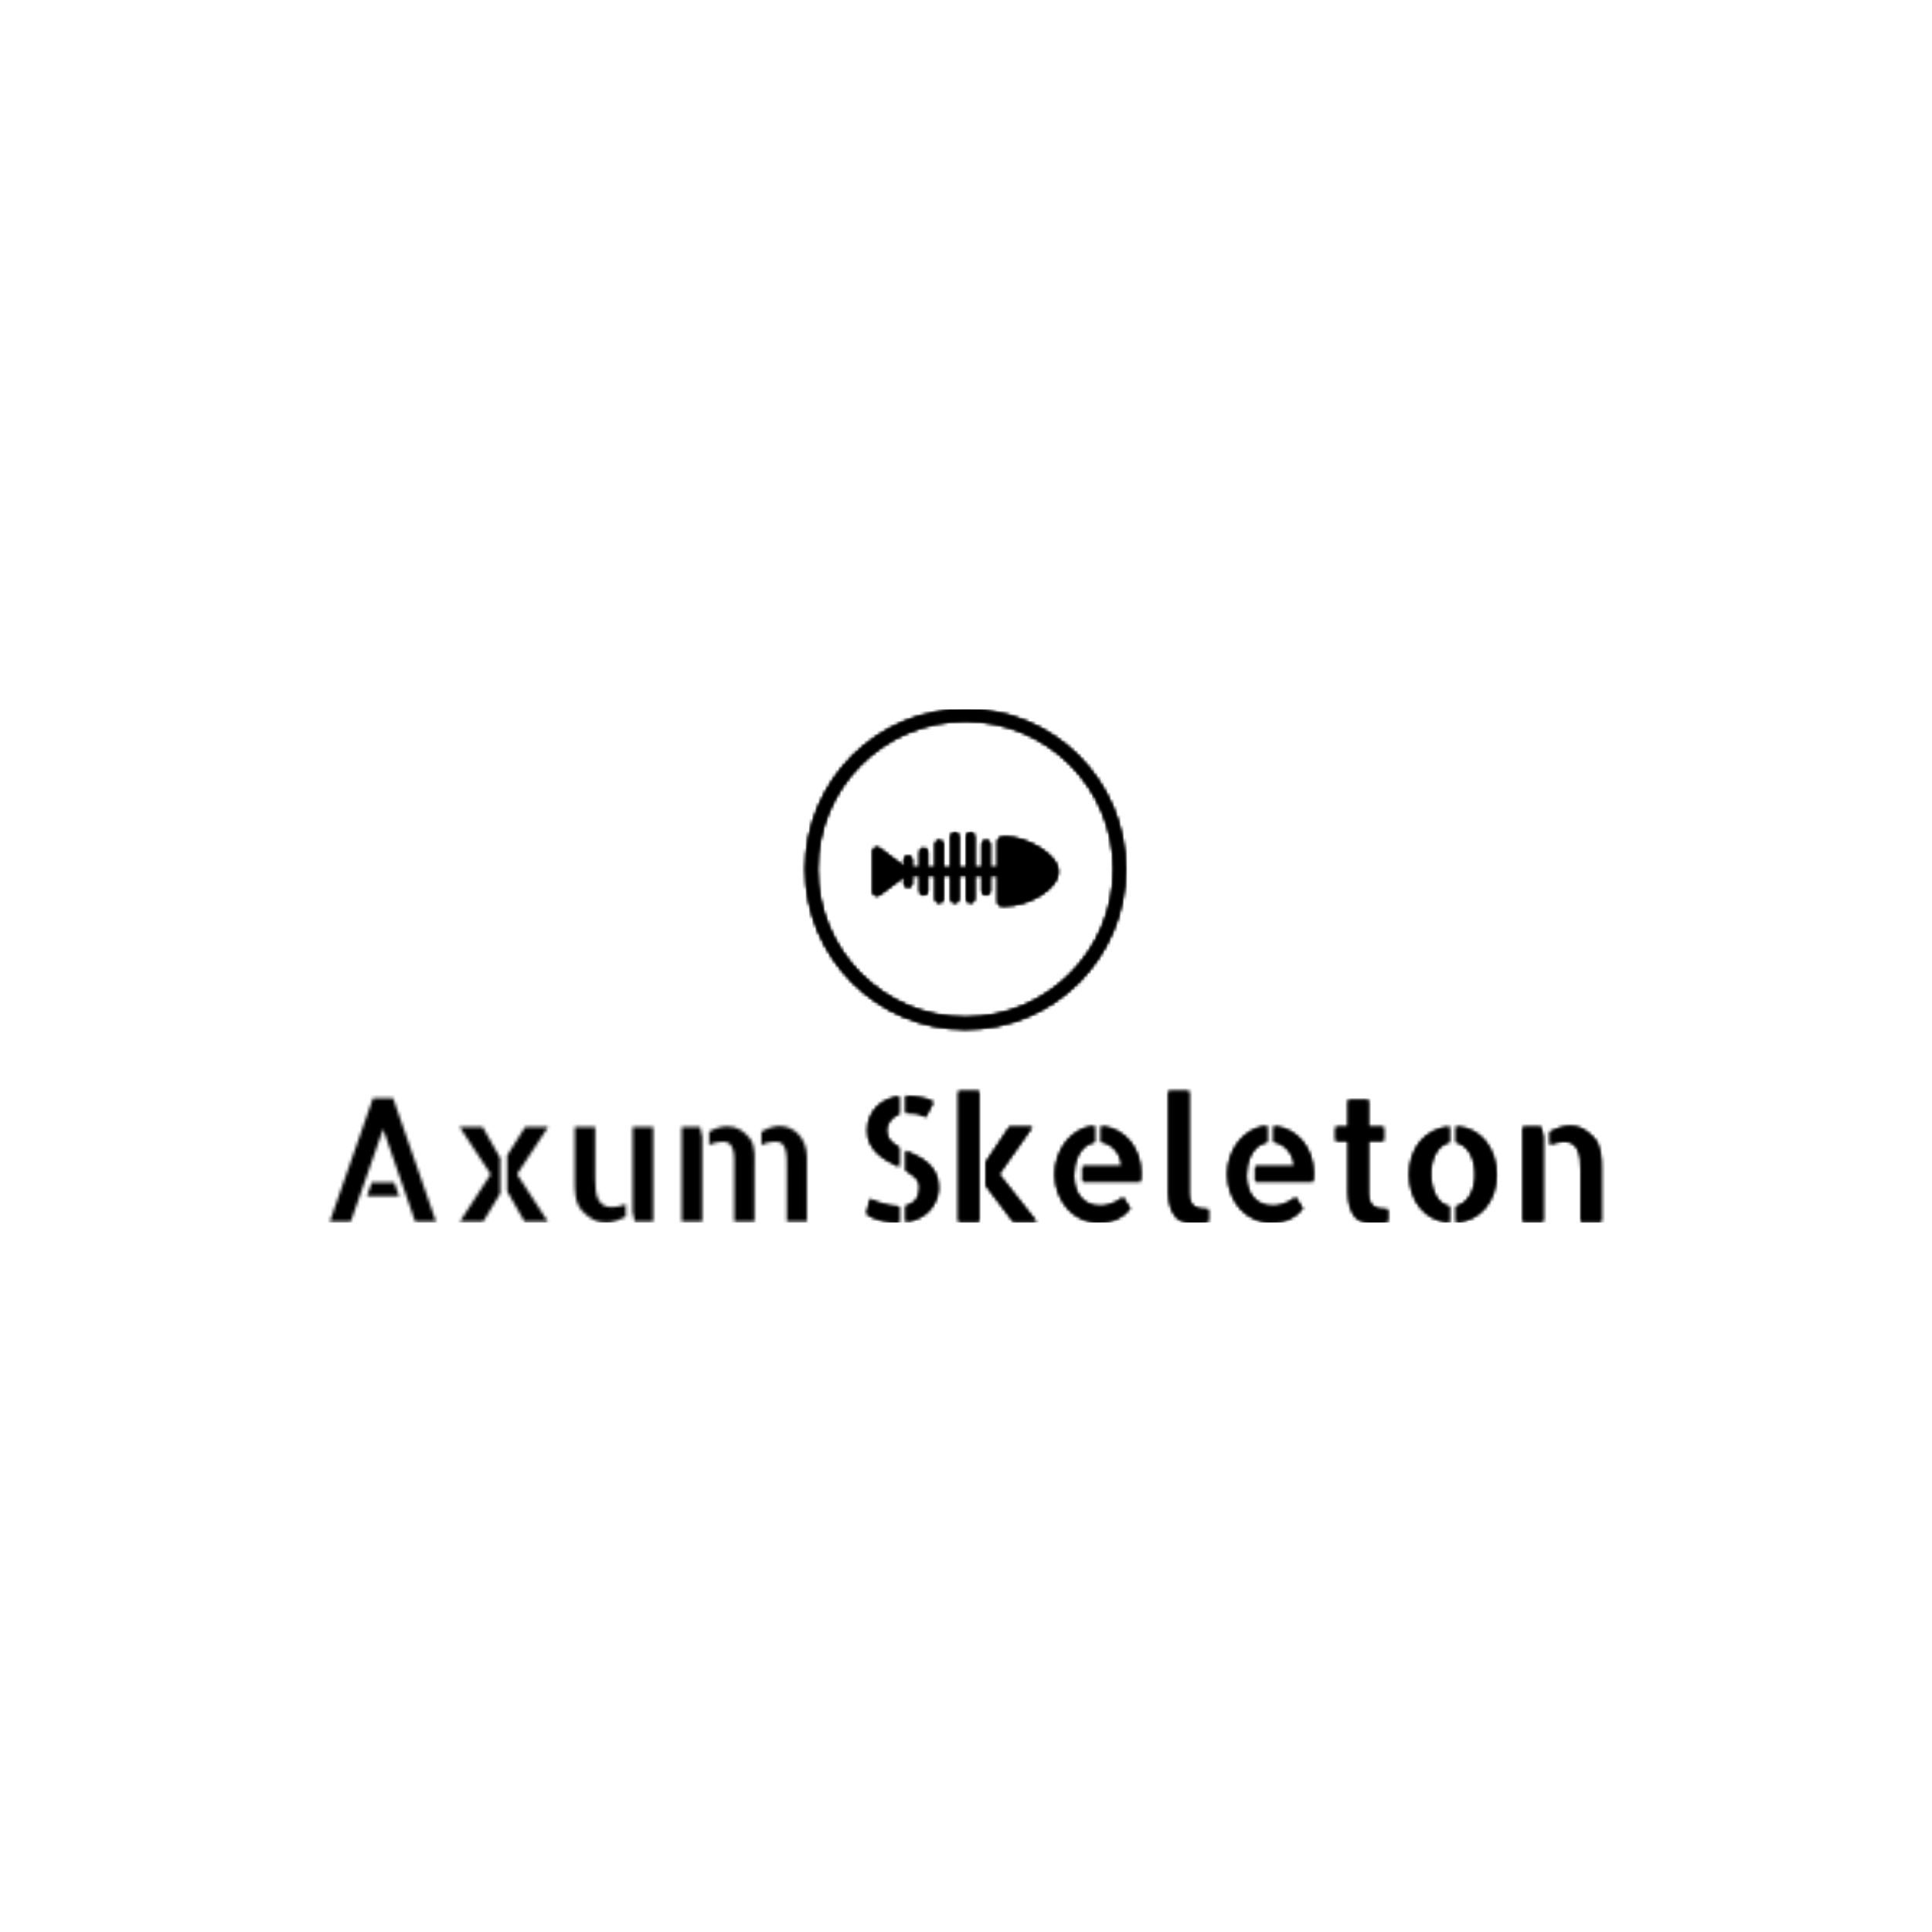 <svg xmlns="http://www.w3.org/2000/svg" version="1.1" xmlns:xlink="http://www.w3.org/1999/xlink" xmlns:svgjs="http://svgjs.dev/svgjs" width="1500" height="1500" viewBox="0 0 1500 1500"><rect width="1500" height="1500" fill="#ffffff"></rect><g transform="matrix(0.667,0,0,0.667,249.394,550.517)"><svg viewBox="0 0 396 158" data-background-color="#000000" preserveAspectRatio="xMidYMid meet" height="598" width="1500" xmlns="http://www.w3.org/2000/svg" xmlns:xlink="http://www.w3.org/1999/xlink"><g id="tight-bounds" transform="matrix(1,0,0,1,0.24,0.059)"><svg viewBox="0 0 395.52 157.881" height="157.881" width="395.52"><g><svg viewBox="0 0 395.52 157.881" height="157.881" width="395.52"><g transform="matrix(1,0,0,1,0,117.471)"><svg viewBox="0 0 395.52 40.41" height="40.41" width="395.52"><g id="textblocktransform"><svg viewBox="0 0 395.52 40.41" height="40.41" width="395.52" id="textblock"><g><svg viewBox="0 0 395.52 40.41" height="40.41" width="395.52"><g transform="matrix(1,0,0,1,0,0)"><svg width="395.52" viewBox="3.08 -37.94 369.5 38.18" height="40.41" data-palette-color="url(#30e4ef0c-51ff-488f-b4d9-f36f31628567)"><g class="wordmark-text-0" data-fill-palette-color="primary" id="text-0"></g></svg></g></svg></g></svg></g></svg></g><g transform="matrix(1,0,0,1,148.564,0)"><svg viewBox="0 0 98.392 98.392" height="98.392" width="98.392"><g><svg></svg></g><g id="icon-0"><svg viewBox="0 0 98.392 98.392" height="98.392" width="98.392"><g></g><g transform="matrix(1,0,0,1,20.726,37.92)"><svg viewBox="0 0 56.939 22.552" height="22.552" width="56.939"><g><svg xmlns="http://www.w3.org/2000/svg" xmlns:xlink="http://www.w3.org/1999/xlink" version="1.1" x="0" y="0" viewBox="0.52 29.196 94.953 37.608" enable-background="new 0 0 96 96" xml:space="preserve" height="22.552" width="56.939" class="icon-cg-0" data-fill-palette-color="accent" id="cg-0"></svg></g></svg></g></svg></g></svg></g><g></g></svg></g><defs></defs><mask id="4e9b0388-f408-4758-9196-f7b49b068d6b"><g id="SvgjsG2389"><svg viewBox="0 0 395.52 157.881" height="157.881" width="395.52"><g><svg viewBox="0 0 395.52 157.881" height="157.881" width="395.52"><g transform="matrix(1,0,0,1,0,117.471)"><svg viewBox="0 0 395.52 40.41" height="40.41" width="395.52"><g id="SvgjsG2388"><svg viewBox="0 0 395.52 40.41" height="40.41" width="395.52" id="SvgjsSvg2387"><g><svg viewBox="0 0 395.52 40.41" height="40.41" width="395.52"><g transform="matrix(1,0,0,1,0,0)"><svg width="395.52" viewBox="3.08 -37.94 369.5 38.18" height="40.41" data-palette-color="url(#30e4ef0c-51ff-488f-b4d9-f36f31628567)"><g class="wordmark-text-0" data-fill-palette-color="primary" id="SvgjsG2386"><path d="M21.48-35.94L33.98 0 27.93 0 18.6-26.95 9.18 0 3.08 0 15.67-35.94 21.48-35.94ZM15.28-11.43L21.83-11.43 23.24-7.47 13.92-7.47 15.28-11.43ZM49.85-13.82L40.82-27.54 47.51-27.54 52.63-18.51 52.63-8.25 47.65 0 40.87 0 49.85-13.82ZM59.86-27.54L66.55-27.54 57.52-13.82 66.5 0 59.71 0 54.64-8.89 54.64-19.29 59.86-27.54ZM80.22-27.54L80.22-12.55Q80.22-10.84 80.37-9.35 80.51-7.86 81-6.74 81.49-5.62 82.47-4.93 83.44-4.25 85.05-4.25L85.05-4.25Q85.69-4.25 86.86-4.44 88.03-4.64 89.11-5.08L89.11-5.08 89.11-1.46Q87.84-0.78 86.35-0.27 84.86 0.24 83.39 0.24L83.39 0.24Q82.22 0.24 81.29 0.02 80.37-0.2 79.56-0.66 78.75-1.12 78.02-1.71 77.29-2.29 76.56-3.03L76.56-3.03Q75.73-3.86 75.24-4.96 74.75-6.05 74.53-7.25 74.31-8.45 74.29-9.67 74.26-10.89 74.26-12.06L74.26-12.06 74.26-27.54 80.22-27.54ZM91.11-27.54L97.07-27.54 97.07 0 91.74 0 91.11-2.83 91.11-27.54ZM105.36-27.54L110.69-27.54 111.32-24.71 111.32 0 105.36 0 105.36-27.54ZM133.73-27.83L133.73-27.83Q135.39-27.83 136.86-27.17 138.32-26.51 139.42-25.29 140.52-24.07 141.13-22.39 141.74-20.7 141.74-18.75L141.74-18.75 141.74 0 135.88 0 135.88-14.99Q135.88-16.65 135.86-18.14 135.83-19.63 135.54-20.8 135.25-21.97 134.59-22.63 133.93-23.29 132.56-23.29L132.56-23.29Q132.22-23.29 131.1-23.14 129.97-23 128.51-22.31L128.51-22.31 128.51-26.17Q129.83-26.95 131.19-27.39 132.56-27.83 133.73-27.83ZM125.29-24.07L125.29-24.07Q125.87-23.19 126.14-22.19 126.41-21.19 126.48-20.12 126.56-19.04 126.53-17.9 126.51-16.75 126.51-15.48L126.51-15.48 126.51 0 120.6 0 120.6-14.99Q120.6-16.65 120.6-18.14 120.6-19.63 120.31-20.8 120.01-21.97 119.33-22.63 118.64-23.29 117.33-23.29L117.33-23.29Q116.74-23.29 115.59-23.07 114.45-22.85 113.32-22.31L113.32-22.31 113.32-26.17Q114.49-26.86 115.84-27.29 117.18-27.73 118.5-27.73L118.5-27.73Q120.74-27.73 122.28-26.81 123.82-25.88 125.29-24.07Z" fill="white"></path><path d="M176.16-30.42L176.16-30.42Q175.92-30.52 175.58-30.76 175.23-31.01 174.6-31.23 173.96-31.45 172.99-31.59 172.01-31.74 170.5-31.64L170.5-31.64 170.5-36.57Q172.65-36.52 174.87-36.11 177.09-35.69 178.46-34.81L178.46-34.81Q178.16-34.18 177.77-33.42 177.38-32.67 177.04-32.01 176.7-31.35 176.45-30.91 176.21-30.47 176.16-30.42ZM159.32-26.51L159.32-26.51Q159.32-28.66 160.05-30.37 160.78-32.08 162.03-33.37 163.27-34.67 164.96-35.42 166.64-36.18 168.5-36.43L168.5-36.43 168.5-31.3Q166.93-30.76 165.91-29.42 164.88-28.08 164.88-26.71L164.88-26.71Q164.88-24.8 165.91-23.63 166.93-22.46 168.5-21.58L168.5-21.58 168.5-16.02Q166.88-16.8 165.27-17.7 163.66-18.6 162.34-19.82 161.02-21.04 160.17-22.66 159.32-24.27 159.32-26.51ZM159.07-2.39L160.1-6.59Q160.78-6.2 161.83-5.83 162.88-5.47 164-5.15 165.13-4.83 166.25-4.64 167.37-4.44 168.35-4.44L168.35-4.44 168.5-4.44 168.5 0.2 168.4 0.2Q167.23 0.2 165.98 0.07 164.74-0.05 163.47-0.34 162.2-0.63 161.05-1.15 159.9-1.66 159.07-2.39L159.07-2.39ZM170.5-14.89L170.5-20.61Q172.11-19.87 173.79-19.04 175.48-18.21 176.84-17.02 178.21-15.82 179.09-14.11 179.97-12.4 179.97-9.86L179.97-9.86Q179.97-8.11 179.31-6.45 178.65-4.79 177.46-3.44 176.26-2.1 174.5-1.17 172.74-0.24 170.5 0.05L170.5 0.05 170.5-4.64Q174.5-5.62 174.5-9.96L174.5-9.96Q174.5-11.67 173.38-12.79 172.26-13.92 170.5-14.89L170.5-14.89ZM207.21-27.54L197.55-13.82 208.48 0 201.74 0 193.74-10.55 193.74-17.33 200.57-27.54 207.21-27.54ZM191.74 0L185.78 0 185.78-37.94 191.74-37.94 191.74 0ZM227.28-23.19L227.28-27.78Q229.92-27.54 232.04-26.37 234.16-25.2 235.68-23.34 237.19-21.48 238-19.09 238.8-16.7 238.8-14.11L238.8-14.11Q238.8-12.94 238.66-11.77L238.66-11.77 221.91-11.77 221.91-16.06 233.19-16.06Q233.19-17.33 232.77-18.51 232.36-19.68 231.55-20.68 230.75-21.68 229.67-22.36 228.6-23.05 227.28-23.19L227.28-23.19ZM227.08-4.59L227.08-4.59Q227.62-4.59 228.43-4.71 229.23-4.83 230.14-5.15 231.04-5.47 231.94-5.96 232.85-6.45 233.53-7.13L233.53-7.13 235.68-3.86Q234.07-1.86 231.92-0.83 229.77 0.2 226.45 0.2L226.45 0.2Q223.76 0.2 221.42-0.9 219.08-2 217.42-3.91 215.76-5.81 214.78-8.35 213.8-10.89 213.8-13.82L213.8-13.82Q213.8-16.6 214.71-19.09 215.61-21.58 217.17-23.46 218.73-25.34 220.81-26.51 222.88-27.69 225.28-27.83L225.28-27.83 225.28-23.14Q223.47-22.8 222.3-21.68 221.13-20.56 220.47-19.12 219.81-17.68 219.54-16.16 219.27-14.65 219.27-13.57L219.27-13.57Q219.27-11.67 219.74-10.03 220.2-8.4 221.18-7.2 222.15-6.01 223.59-5.3 225.03-4.59 227.08-4.59ZM252.77-37.94L252.77-8.4Q252.77-6.74 253.2-5.79 253.64-4.83 254.43-4.37 255.21-3.91 256.21-3.76 257.21-3.61 258.38-3.61L258.38-3.61 258.38 0Q257.75 0.1 257.06 0.15L257.06 0.15Q256.52 0.2 255.79 0.22 255.06 0.24 254.33 0.24L254.33 0.24Q253.6 0.24 252.86 0.2 252.13 0.15 251.54 0.05L251.54 0.05Q249.88-0.29 248.96-1.42 248.03-2.54 247.54-3.93 247.05-5.32 246.93-6.64 246.81-7.96 246.81-8.69L246.81-8.69 246.81-9.28 246.81-37.94 252.77-37.94ZM277.42-23.19L277.42-27.78Q280.06-27.54 282.18-26.37 284.31-25.2 285.82-23.34 287.33-21.48 288.14-19.09 288.94-16.7 288.94-14.11L288.94-14.11Q288.94-12.94 288.8-11.77L288.8-11.77 272.05-11.77 272.05-16.06 283.33-16.06Q283.33-17.33 282.91-18.51 282.5-19.68 281.69-20.68 280.89-21.68 279.81-22.36 278.74-23.05 277.42-23.19L277.42-23.19ZM277.23-4.59L277.23-4.59Q277.76-4.59 278.57-4.71 279.37-4.83 280.28-5.15 281.18-5.47 282.08-5.96 282.99-6.45 283.67-7.13L283.67-7.13 285.82-3.86Q284.21-1.86 282.06-0.83 279.91 0.2 276.59 0.2L276.59 0.2Q273.91 0.2 271.56-0.9 269.22-2 267.56-3.91 265.9-5.81 264.92-8.35 263.94-10.89 263.94-13.82L263.94-13.82Q263.94-16.6 264.85-19.09 265.75-21.58 267.31-23.46 268.88-25.34 270.95-26.51 273.03-27.69 275.42-27.83L275.42-27.83 275.42-23.14Q273.61-22.8 272.44-21.68 271.27-20.56 270.61-19.12 269.95-17.68 269.68-16.16 269.41-14.65 269.41-13.57L269.41-13.57Q269.41-11.67 269.88-10.03 270.34-8.4 271.32-7.2 272.29-6.01 273.73-5.3 275.17-4.59 277.23-4.59ZM304.91-23.54L304.91-8.35Q304.91-6.69 305.35-5.76 305.79-4.83 306.59-4.35 307.4-3.86 308.4-3.74 309.4-3.61 310.52-3.61L310.52-3.61 310.52 0Q309.89 0.1 309.25 0.15L309.25 0.15Q308.72 0.2 307.96 0.22 307.2 0.24 306.47 0.24L306.47 0.24Q305.74 0.24 304.98 0.2 304.23 0.15 303.69 0.05L303.69 0.05Q302.03-0.24 301.1-1.39 300.17-2.54 299.71-3.93 299.24-5.32 299.12-6.64 299-7.96 299-8.69L299-8.69 299-23.54 295.39-23.54 295.39-27.54 299-27.54 299-35.35 304.91-35.35 304.91-27.54 309.3-27.54 309.3-23.54 304.91-23.54ZM330.39-23.1L330.39-27.69Q333.08-27.54 335.28-26.39 337.47-25.24 338.96-23.36 340.45-21.48 341.28-18.99 342.11-16.5 342.11-13.67L342.11-13.67Q342.11-10.84 341.26-8.37 340.4-5.91 338.89-4.08 337.38-2.25 335.18-1.12 332.98 0 330.39 0.2L330.39 0.2 330.39-4.49Q332.84-5.03 334.37-7.57 335.91-10.11 335.91-13.67L335.91-13.67Q335.91-15.48 335.55-17.07 335.18-18.65 334.45-19.92 333.71-21.19 332.69-22.02 331.66-22.85 330.39-23.1L330.39-23.1ZM316.77-13.77L316.77-13.77Q316.77-16.6 317.6-19.04 318.43-21.48 319.97-23.32 321.51-25.15 323.66-26.27 325.8-27.39 328.39-27.64L328.39-27.64 328.39-23.1Q325.95-22.56 324.49-20.02 323.02-17.48 323.02-13.92L323.02-13.92Q323.02-12.11 323.39-10.5 323.75-8.89 324.44-7.62 325.12-6.35 326.12-5.52 327.12-4.69 328.39-4.49L328.39-4.49 328.39 0.2Q325.71 0 323.56-1.15 321.41-2.29 319.9-4.15 318.38-6.01 317.58-8.5 316.77-10.99 316.77-13.77ZM349.78-27.54L355.05-27.54 355.68-24.76 355.68 0 349.78 0 349.78-27.54ZM370.28-24.51L370.28-24.51Q371.11-23.68 371.58-22.58 372.04-21.48 372.26-20.29 372.48-19.09 372.53-17.87 372.58-16.65 372.58-15.48L372.58-15.48 372.58-0.98 372.58 0 366.62 0 366.62-14.99Q366.62-16.65 366.48-18.16 366.33-19.68 365.79-20.85 365.26-22.02 364.33-22.68 363.4-23.34 361.74-23.34L361.74-23.34Q361.06-23.34 359.91-23.12 358.76-22.9 357.69-22.41L357.69-22.41 357.69-26.17Q359.01-26.86 360.54-27.34 362.08-27.83 363.55-27.83L363.55-27.83Q365.74-27.83 367.26-26.93 368.77-26.03 370.28-24.51Z" fill="black"></path></g></svg></g></svg></g></svg></g></svg></g><g transform="matrix(1,0,0,1,148.564,0)"><svg viewBox="0 0 98.392 98.392" height="98.392" width="98.392"><g><svg></svg></g><g id="SvgjsG2385"><svg viewBox="0 0 98.392 98.392" height="98.392" width="98.392"><g><path d="M0 49.196c0-27.17 22.026-49.196 49.196-49.196 27.17 0 49.196 22.026 49.196 49.196 0 27.17-22.026 49.196-49.196 49.196-27.17 0-49.196-22.026-49.196-49.196zM49.196 94.748c25.158 0 45.552-20.394 45.552-45.552 0-25.158-20.394-45.552-45.552-45.552-25.158 0-45.552 20.394-45.552 45.552 0 25.158 20.394 45.552 45.552 45.552z" fill="black" stroke="transparent"></path></g><g transform="matrix(1,0,0,1,20.726,37.92)"><svg viewBox="0 0 56.939 22.552" height="22.552" width="56.939"><g><svg xmlns="http://www.w3.org/2000/svg" xmlns:xlink="http://www.w3.org/1999/xlink" version="1.1" x="0" y="0" viewBox="0.52 29.196 94.953 37.608" enable-background="new 0 0 96 96" xml:space="preserve" height="22.552" width="56.939" class="icon-cg-0" data-fill-palette-color="accent" id="SvgjsSvg2384"><path d="M68.729 31.448c-0.908 0-1.756 0.072-2.557 0.216-0.951 0.168-1.648 1-1.648 1.964v13.568h-4v-12c0-1.104-0.899-2-2-2-1.104 0-2 0.896-2 2v12h-4v-16c0-1.104-0.899-2-2-2-1.104 0-2 0.896-2 2v16h-4v-16c0-1.104-0.896-2-2-2s-2 0.896-2 2v16h-4v-12c0-1.104-0.896-2-2-2s-2 0.896-2 2v12h-4v-8c0-1.104-0.896-2-2-2s-2 0.896-2 2v8h-4v-4c0-1.104-0.896-2-2-2s-2 0.896-2 2v3.568L3.72 37.204c-0.616-0.456-1.424-0.524-2.096-0.184-0.676 0.336-1.104 1.032-1.104 1.784v20.78c0 0.752 0.428 1.448 1.104 1.788 0.284 0.144 0.588 0.212 0.896 0.212 0.42 0 0.844-0.136 1.196-0.4L16.52 51.62v3.571c0 1.101 0.896 2 2 2s2-0.899 2-2v-4h4v8c0 1.101 0.896 2 2 2s2-0.899 2-2v-8h4v12c0 1.101 0.896 2 2 2s2-0.899 2-2v-12h4v12c0 1.101 0.896 2 2 2s2-0.899 2-2v-12h4v12c0 1.101 0.896 2 2 2 1.101 0 2-0.899 2-2v-12h4v8c0 1.101 0.896 2 2 2 1.101 0 2-0.899 2-2v-8h4v13.564c0 1.053 0.813 1.92 1.869 1.996 0.531 0.036 1.075 0.053 1.623 0.053 11.992 0 27.461-8.541 27.461-17.609C95.477 40.22 78.552 31.448 68.729 31.448z" fill="black"></path></svg></g></svg></g></svg></g></svg></g><g></g></svg></g><defs><mask></mask></defs></svg><rect width="395.52" height="157.881" fill="black" stroke="none" visibility="hidden"></rect></g></mask><linearGradient x1="0" x2="1" y1="0.5" y2="0.5" id="30e4ef0c-51ff-488f-b4d9-f36f31628567"><stop stop-color="#f00b51" offset="0"></stop><stop stop-color="#730062" offset="1"></stop></linearGradient><rect width="395.52" height="157.881" fill="#000000" mask="url(#4e9b0388-f408-4758-9196-f7b49b068d6b)" data-fill-palette-color="primary"></rect><mask id="25746611-ae49-4a75-819f-e63af63b0aa4"><g id="SvgjsG2401"><svg viewBox="0 0 395.52 157.881" height="157.881" width="395.52"><g><svg viewBox="0 0 395.52 157.881" height="157.881" width="395.52"><g transform="matrix(1,0,0,1,0,117.471)"><svg viewBox="0 0 395.52 40.41" height="40.41" width="395.52"><g id="SvgjsG2400"><svg viewBox="0 0 395.52 40.41" height="40.41" width="395.52" id="SvgjsSvg2399"><g><svg viewBox="0 0 395.52 40.41" height="40.41" width="395.52"><g transform="matrix(1,0,0,1,0,0)"><svg width="395.52" viewBox="3.08 -37.94 369.5 38.18" height="40.41" data-palette-color="url(#30e4ef0c-51ff-488f-b4d9-f36f31628567)"><g class="wordmark-text-0" data-fill-palette-color="primary" id="SvgjsG2398"><path d="M176.16-30.42L176.16-30.42Q175.92-30.52 175.58-30.76 175.23-31.01 174.6-31.23 173.96-31.45 172.99-31.59 172.01-31.74 170.5-31.64L170.5-31.64 170.5-36.57Q172.65-36.52 174.87-36.11 177.09-35.69 178.46-34.81L178.46-34.81Q178.16-34.18 177.77-33.42 177.38-32.67 177.04-32.01 176.7-31.35 176.45-30.91 176.21-30.47 176.16-30.42ZM159.32-26.51L159.32-26.51Q159.32-28.66 160.05-30.37 160.78-32.08 162.03-33.37 163.27-34.67 164.96-35.42 166.64-36.18 168.5-36.43L168.5-36.43 168.5-31.3Q166.93-30.76 165.91-29.42 164.88-28.08 164.88-26.71L164.88-26.71Q164.88-24.8 165.91-23.63 166.93-22.46 168.5-21.58L168.5-21.58 168.5-16.02Q166.88-16.8 165.27-17.7 163.66-18.6 162.34-19.82 161.02-21.04 160.17-22.66 159.32-24.27 159.32-26.51ZM159.07-2.39L160.1-6.59Q160.78-6.2 161.83-5.83 162.88-5.47 164-5.15 165.13-4.83 166.25-4.64 167.37-4.44 168.35-4.44L168.35-4.44 168.5-4.44 168.5 0.2 168.4 0.2Q167.23 0.2 165.98 0.07 164.74-0.05 163.47-0.34 162.2-0.63 161.05-1.15 159.9-1.66 159.07-2.39L159.07-2.39ZM170.5-14.89L170.5-20.61Q172.11-19.87 173.79-19.04 175.48-18.21 176.84-17.02 178.21-15.82 179.09-14.11 179.97-12.4 179.97-9.86L179.97-9.86Q179.97-8.11 179.31-6.45 178.65-4.79 177.46-3.44 176.26-2.1 174.5-1.17 172.74-0.24 170.5 0.05L170.5 0.05 170.5-4.64Q174.5-5.62 174.5-9.96L174.5-9.96Q174.5-11.67 173.38-12.79 172.26-13.92 170.5-14.89L170.5-14.89ZM207.21-27.54L197.55-13.82 208.48 0 201.74 0 193.74-10.55 193.74-17.33 200.57-27.54 207.21-27.54ZM191.74 0L185.78 0 185.78-37.94 191.74-37.94 191.74 0ZM227.28-23.19L227.28-27.78Q229.92-27.54 232.04-26.37 234.16-25.2 235.68-23.34 237.19-21.48 238-19.09 238.8-16.7 238.8-14.11L238.8-14.11Q238.8-12.94 238.66-11.77L238.66-11.77 221.91-11.77 221.91-16.06 233.19-16.06Q233.19-17.33 232.77-18.51 232.36-19.68 231.55-20.68 230.75-21.68 229.67-22.36 228.6-23.05 227.28-23.19L227.28-23.19ZM227.08-4.59L227.08-4.59Q227.62-4.59 228.43-4.71 229.23-4.83 230.14-5.15 231.04-5.47 231.94-5.96 232.85-6.45 233.53-7.13L233.53-7.13 235.68-3.86Q234.07-1.86 231.92-0.83 229.77 0.2 226.45 0.2L226.45 0.2Q223.76 0.2 221.42-0.9 219.08-2 217.42-3.91 215.76-5.81 214.78-8.35 213.8-10.89 213.8-13.82L213.8-13.82Q213.8-16.6 214.71-19.09 215.61-21.58 217.17-23.46 218.73-25.34 220.81-26.51 222.88-27.69 225.28-27.83L225.28-27.83 225.28-23.14Q223.47-22.8 222.3-21.68 221.13-20.56 220.47-19.12 219.81-17.68 219.54-16.16 219.27-14.65 219.27-13.57L219.27-13.57Q219.27-11.67 219.74-10.03 220.2-8.4 221.18-7.2 222.15-6.01 223.59-5.3 225.03-4.59 227.08-4.59ZM252.77-37.94L252.77-8.4Q252.77-6.74 253.2-5.79 253.64-4.83 254.43-4.37 255.21-3.91 256.21-3.76 257.21-3.61 258.38-3.61L258.38-3.61 258.38 0Q257.75 0.1 257.06 0.15L257.06 0.15Q256.52 0.2 255.79 0.22 255.06 0.24 254.33 0.24L254.33 0.24Q253.6 0.24 252.86 0.2 252.13 0.15 251.54 0.05L251.54 0.05Q249.88-0.29 248.96-1.42 248.03-2.54 247.54-3.93 247.05-5.32 246.93-6.64 246.81-7.96 246.81-8.69L246.81-8.69 246.81-9.28 246.81-37.94 252.77-37.94ZM277.42-23.19L277.42-27.78Q280.06-27.54 282.18-26.37 284.31-25.2 285.82-23.34 287.33-21.48 288.14-19.09 288.94-16.7 288.94-14.11L288.94-14.11Q288.94-12.94 288.8-11.77L288.8-11.77 272.05-11.77 272.05-16.06 283.33-16.06Q283.33-17.33 282.91-18.51 282.5-19.68 281.69-20.68 280.89-21.68 279.81-22.36 278.74-23.05 277.42-23.19L277.42-23.19ZM277.23-4.59L277.23-4.59Q277.76-4.59 278.57-4.71 279.37-4.83 280.28-5.15 281.18-5.47 282.08-5.96 282.99-6.45 283.67-7.13L283.67-7.13 285.82-3.86Q284.21-1.86 282.06-0.83 279.91 0.2 276.59 0.2L276.59 0.2Q273.91 0.2 271.56-0.9 269.22-2 267.56-3.91 265.9-5.81 264.92-8.35 263.94-10.89 263.94-13.82L263.94-13.82Q263.94-16.6 264.85-19.09 265.75-21.58 267.31-23.46 268.88-25.34 270.95-26.51 273.03-27.69 275.42-27.83L275.42-27.83 275.42-23.14Q273.61-22.8 272.44-21.68 271.27-20.56 270.61-19.12 269.95-17.68 269.68-16.16 269.41-14.65 269.41-13.57L269.41-13.57Q269.41-11.67 269.88-10.03 270.34-8.4 271.32-7.2 272.29-6.01 273.73-5.3 275.17-4.59 277.23-4.59ZM304.91-23.54L304.91-8.35Q304.91-6.69 305.35-5.76 305.79-4.83 306.59-4.35 307.4-3.86 308.4-3.74 309.4-3.61 310.52-3.61L310.52-3.61 310.52 0Q309.89 0.1 309.25 0.15L309.25 0.15Q308.72 0.2 307.96 0.22 307.2 0.24 306.47 0.24L306.47 0.24Q305.74 0.24 304.98 0.2 304.23 0.15 303.69 0.05L303.69 0.05Q302.03-0.24 301.1-1.39 300.17-2.54 299.71-3.93 299.24-5.32 299.12-6.64 299-7.96 299-8.69L299-8.69 299-23.54 295.39-23.54 295.39-27.54 299-27.54 299-35.35 304.91-35.35 304.91-27.54 309.3-27.54 309.3-23.54 304.91-23.54ZM330.39-23.1L330.39-27.69Q333.08-27.54 335.28-26.39 337.47-25.24 338.96-23.36 340.45-21.48 341.28-18.99 342.11-16.5 342.11-13.67L342.11-13.67Q342.11-10.84 341.26-8.37 340.4-5.91 338.89-4.08 337.38-2.25 335.18-1.12 332.98 0 330.39 0.2L330.39 0.2 330.39-4.49Q332.84-5.03 334.37-7.57 335.91-10.11 335.91-13.67L335.91-13.67Q335.91-15.48 335.55-17.07 335.18-18.65 334.45-19.92 333.71-21.19 332.69-22.02 331.66-22.85 330.39-23.1L330.39-23.1ZM316.77-13.77L316.77-13.77Q316.77-16.6 317.6-19.04 318.43-21.48 319.97-23.32 321.51-25.15 323.66-26.27 325.8-27.39 328.39-27.64L328.39-27.64 328.39-23.1Q325.95-22.56 324.49-20.02 323.02-17.48 323.02-13.92L323.02-13.92Q323.02-12.11 323.39-10.5 323.75-8.89 324.44-7.62 325.12-6.35 326.12-5.52 327.12-4.69 328.39-4.49L328.39-4.49 328.39 0.2Q325.71 0 323.56-1.15 321.41-2.29 319.9-4.15 318.38-6.01 317.58-8.5 316.77-10.99 316.77-13.77ZM349.78-27.54L355.05-27.54 355.68-24.76 355.68 0 349.78 0 349.78-27.54ZM370.28-24.51L370.28-24.51Q371.11-23.68 371.58-22.58 372.04-21.48 372.26-20.29 372.48-19.09 372.53-17.87 372.58-16.65 372.58-15.48L372.58-15.48 372.58-0.98 372.58 0 366.62 0 366.62-14.99Q366.62-16.65 366.48-18.16 366.33-19.68 365.79-20.85 365.26-22.02 364.33-22.68 363.4-23.34 361.74-23.34L361.74-23.34Q361.06-23.34 359.91-23.12 358.76-22.9 357.69-22.41L357.69-22.41 357.69-26.17Q359.01-26.86 360.54-27.34 362.08-27.83 363.55-27.83L363.55-27.83Q365.74-27.83 367.26-26.93 368.77-26.03 370.28-24.51Z" fill="white"></path></g></svg></g></svg></g></svg></g></svg></g><g transform="matrix(1,0,0,1,148.564,0)"><svg viewBox="0 0 98.392 98.392" height="98.392" width="98.392"><g><svg></svg></g><g id="SvgjsG2397"><svg viewBox="0 0 98.392 98.392" height="98.392" width="98.392"><g><path d="M0 49.196c0-27.17 22.026-49.196 49.196-49.196 27.17 0 49.196 22.026 49.196 49.196 0 27.17-22.026 49.196-49.196 49.196-27.17 0-49.196-22.026-49.196-49.196zM49.196 94.748c25.158 0 45.552-20.394 45.552-45.552 0-25.158-20.394-45.552-45.552-45.552-25.158 0-45.552 20.394-45.552 45.552 0 25.158 20.394 45.552 45.552 45.552z" fill="black" stroke="transparent"></path></g><g transform="matrix(1,0,0,1,20.726,37.92)"><svg viewBox="0 0 56.939 22.552" height="22.552" width="56.939"><g><svg xmlns="http://www.w3.org/2000/svg" xmlns:xlink="http://www.w3.org/1999/xlink" version="1.1" x="0" y="0" viewBox="0.52 29.196 94.953 37.608" enable-background="new 0 0 96 96" xml:space="preserve" height="22.552" width="56.939" class="icon-cg-0" data-fill-palette-color="accent" id="SvgjsSvg2396"><path d="M68.729 31.448c-0.908 0-1.756 0.072-2.557 0.216-0.951 0.168-1.648 1-1.648 1.964v13.568h-4v-12c0-1.104-0.899-2-2-2-1.104 0-2 0.896-2 2v12h-4v-16c0-1.104-0.899-2-2-2-1.104 0-2 0.896-2 2v16h-4v-16c0-1.104-0.896-2-2-2s-2 0.896-2 2v16h-4v-12c0-1.104-0.896-2-2-2s-2 0.896-2 2v12h-4v-8c0-1.104-0.896-2-2-2s-2 0.896-2 2v8h-4v-4c0-1.104-0.896-2-2-2s-2 0.896-2 2v3.568L3.72 37.204c-0.616-0.456-1.424-0.524-2.096-0.184-0.676 0.336-1.104 1.032-1.104 1.784v20.78c0 0.752 0.428 1.448 1.104 1.788 0.284 0.144 0.588 0.212 0.896 0.212 0.42 0 0.844-0.136 1.196-0.4L16.52 51.62v3.571c0 1.101 0.896 2 2 2s2-0.899 2-2v-4h4v8c0 1.101 0.896 2 2 2s2-0.899 2-2v-8h4v12c0 1.101 0.896 2 2 2s2-0.899 2-2v-12h4v12c0 1.101 0.896 2 2 2s2-0.899 2-2v-12h4v12c0 1.101 0.896 2 2 2 1.101 0 2-0.899 2-2v-12h4v8c0 1.101 0.896 2 2 2 1.101 0 2-0.899 2-2v-8h4v13.564c0 1.053 0.813 1.92 1.869 1.996 0.531 0.036 1.075 0.053 1.623 0.053 11.992 0 27.461-8.541 27.461-17.609C95.477 40.22 78.552 31.448 68.729 31.448z" fill="black"></path></svg></g></svg></g></svg></g></svg></g><g></g></svg></g><defs><mask></mask></defs><mask><g id="SvgjsG2395"><svg viewBox="0 0 395.52 157.881" height="157.881" width="395.52"><g><svg viewBox="0 0 395.52 157.881" height="157.881" width="395.52"><g transform="matrix(1,0,0,1,0,117.471)"><svg viewBox="0 0 395.52 40.41" height="40.41" width="395.52"><g id="SvgjsG2394"><svg viewBox="0 0 395.52 40.41" height="40.41" width="395.52" id="SvgjsSvg2393"><g><svg viewBox="0 0 395.52 40.41" height="40.41" width="395.52"><g transform="matrix(1,0,0,1,0,0)"><svg width="395.52" viewBox="3.08 -37.94 369.5 38.18" height="40.41" data-palette-color="url(#30e4ef0c-51ff-488f-b4d9-f36f31628567)"><g class="wordmark-text-0" data-fill-palette-color="primary" id="SvgjsG2392"><path d="M21.48-35.94L33.98 0 27.93 0 18.6-26.95 9.18 0 3.08 0 15.67-35.94 21.48-35.94ZM15.28-11.43L21.83-11.43 23.24-7.47 13.92-7.47 15.28-11.43ZM49.85-13.82L40.82-27.54 47.51-27.54 52.63-18.51 52.63-8.25 47.65 0 40.87 0 49.85-13.82ZM59.86-27.54L66.55-27.54 57.52-13.82 66.5 0 59.71 0 54.64-8.89 54.64-19.29 59.86-27.54ZM80.22-27.54L80.22-12.55Q80.22-10.84 80.37-9.35 80.51-7.86 81-6.74 81.49-5.62 82.47-4.93 83.44-4.25 85.05-4.25L85.05-4.25Q85.69-4.25 86.86-4.44 88.03-4.64 89.11-5.08L89.11-5.08 89.11-1.46Q87.84-0.78 86.35-0.27 84.86 0.24 83.39 0.24L83.39 0.24Q82.22 0.24 81.29 0.02 80.37-0.2 79.56-0.66 78.75-1.12 78.02-1.71 77.29-2.29 76.56-3.03L76.56-3.03Q75.73-3.86 75.24-4.96 74.75-6.05 74.53-7.25 74.31-8.45 74.29-9.67 74.26-10.89 74.26-12.06L74.26-12.06 74.26-27.54 80.22-27.54ZM91.11-27.54L97.07-27.54 97.07 0 91.74 0 91.11-2.83 91.11-27.54ZM105.36-27.54L110.69-27.54 111.32-24.71 111.32 0 105.36 0 105.36-27.54ZM133.73-27.83L133.73-27.83Q135.39-27.83 136.86-27.17 138.32-26.51 139.42-25.29 140.52-24.07 141.13-22.39 141.74-20.7 141.74-18.75L141.74-18.75 141.74 0 135.88 0 135.88-14.99Q135.88-16.65 135.86-18.14 135.83-19.63 135.54-20.8 135.25-21.97 134.59-22.63 133.93-23.29 132.56-23.29L132.56-23.29Q132.22-23.29 131.1-23.14 129.97-23 128.51-22.31L128.51-22.31 128.51-26.17Q129.83-26.95 131.19-27.39 132.56-27.83 133.73-27.83ZM125.29-24.07L125.29-24.07Q125.87-23.19 126.14-22.19 126.41-21.19 126.48-20.12 126.56-19.04 126.53-17.9 126.51-16.75 126.51-15.48L126.51-15.48 126.51 0 120.6 0 120.6-14.99Q120.6-16.65 120.6-18.14 120.6-19.63 120.31-20.8 120.01-21.97 119.33-22.63 118.64-23.29 117.33-23.29L117.33-23.29Q116.74-23.29 115.59-23.07 114.45-22.85 113.32-22.31L113.32-22.31 113.32-26.17Q114.49-26.86 115.84-27.29 117.18-27.73 118.5-27.73L118.5-27.73Q120.74-27.73 122.28-26.81 123.82-25.88 125.29-24.07Z" fill="black"></path><path d="M176.16-30.42L176.16-30.42Q175.92-30.52 175.58-30.76 175.23-31.01 174.6-31.23 173.96-31.45 172.99-31.59 172.01-31.74 170.5-31.64L170.5-31.64 170.5-36.57Q172.65-36.52 174.87-36.11 177.09-35.69 178.46-34.81L178.46-34.81Q178.16-34.18 177.77-33.42 177.38-32.67 177.04-32.01 176.7-31.35 176.45-30.91 176.21-30.47 176.16-30.42ZM159.32-26.51L159.32-26.51Q159.32-28.66 160.05-30.37 160.78-32.08 162.03-33.37 163.27-34.67 164.96-35.42 166.64-36.18 168.5-36.43L168.5-36.43 168.5-31.3Q166.93-30.76 165.91-29.42 164.88-28.08 164.88-26.71L164.88-26.71Q164.88-24.8 165.91-23.63 166.93-22.46 168.5-21.58L168.5-21.58 168.5-16.02Q166.88-16.8 165.27-17.7 163.66-18.6 162.34-19.82 161.02-21.04 160.17-22.66 159.32-24.27 159.32-26.51ZM159.07-2.39L160.1-6.59Q160.78-6.2 161.83-5.83 162.88-5.47 164-5.15 165.13-4.83 166.25-4.64 167.37-4.44 168.35-4.44L168.35-4.44 168.5-4.44 168.5 0.2 168.4 0.2Q167.23 0.2 165.98 0.07 164.74-0.05 163.47-0.34 162.2-0.63 161.05-1.15 159.9-1.66 159.07-2.39L159.07-2.39ZM170.5-14.89L170.5-20.61Q172.11-19.87 173.79-19.04 175.48-18.21 176.84-17.02 178.21-15.82 179.09-14.11 179.97-12.4 179.97-9.86L179.97-9.86Q179.97-8.11 179.31-6.45 178.65-4.79 177.46-3.44 176.26-2.1 174.5-1.17 172.74-0.24 170.5 0.05L170.5 0.05 170.5-4.64Q174.5-5.62 174.5-9.96L174.5-9.96Q174.5-11.67 173.38-12.79 172.26-13.92 170.5-14.89L170.5-14.89ZM207.21-27.54L197.55-13.82 208.48 0 201.74 0 193.74-10.55 193.74-17.33 200.57-27.54 207.21-27.54ZM191.74 0L185.78 0 185.78-37.94 191.74-37.94 191.74 0ZM227.28-23.19L227.28-27.78Q229.92-27.54 232.04-26.37 234.16-25.2 235.68-23.34 237.19-21.48 238-19.09 238.8-16.7 238.8-14.11L238.8-14.11Q238.8-12.94 238.66-11.77L238.66-11.77 221.91-11.77 221.91-16.06 233.19-16.06Q233.19-17.33 232.77-18.51 232.36-19.68 231.55-20.68 230.75-21.68 229.67-22.36 228.6-23.05 227.28-23.19L227.28-23.19ZM227.08-4.59L227.08-4.59Q227.62-4.59 228.43-4.71 229.23-4.83 230.14-5.15 231.04-5.47 231.94-5.96 232.85-6.45 233.53-7.13L233.53-7.13 235.68-3.86Q234.07-1.86 231.92-0.83 229.77 0.2 226.45 0.2L226.45 0.2Q223.76 0.2 221.42-0.9 219.08-2 217.42-3.91 215.76-5.81 214.78-8.35 213.8-10.89 213.8-13.82L213.8-13.82Q213.8-16.6 214.71-19.09 215.61-21.58 217.17-23.46 218.73-25.34 220.81-26.51 222.88-27.69 225.28-27.83L225.28-27.83 225.28-23.14Q223.47-22.8 222.3-21.68 221.13-20.56 220.47-19.12 219.81-17.68 219.54-16.16 219.27-14.65 219.27-13.57L219.27-13.57Q219.27-11.67 219.74-10.03 220.2-8.4 221.18-7.2 222.15-6.01 223.59-5.3 225.03-4.59 227.08-4.59ZM252.77-37.94L252.77-8.4Q252.77-6.74 253.2-5.79 253.64-4.83 254.43-4.37 255.21-3.91 256.21-3.76 257.21-3.61 258.38-3.61L258.38-3.61 258.38 0Q257.75 0.1 257.06 0.15L257.06 0.15Q256.52 0.2 255.79 0.22 255.06 0.24 254.33 0.24L254.33 0.24Q253.6 0.24 252.86 0.2 252.13 0.15 251.54 0.05L251.54 0.05Q249.88-0.29 248.96-1.42 248.03-2.54 247.54-3.93 247.05-5.32 246.93-6.64 246.81-7.96 246.81-8.69L246.81-8.69 246.81-9.28 246.81-37.94 252.77-37.94ZM277.42-23.19L277.42-27.78Q280.06-27.54 282.18-26.37 284.31-25.2 285.82-23.34 287.33-21.48 288.14-19.09 288.94-16.7 288.94-14.11L288.94-14.11Q288.94-12.94 288.8-11.77L288.8-11.77 272.05-11.77 272.05-16.06 283.33-16.06Q283.33-17.33 282.91-18.51 282.5-19.68 281.69-20.68 280.89-21.68 279.81-22.36 278.74-23.05 277.42-23.19L277.42-23.19ZM277.23-4.59L277.23-4.59Q277.76-4.59 278.57-4.71 279.37-4.83 280.28-5.15 281.18-5.47 282.08-5.96 282.99-6.45 283.67-7.13L283.67-7.13 285.82-3.86Q284.21-1.86 282.06-0.83 279.91 0.2 276.59 0.2L276.59 0.2Q273.91 0.2 271.56-0.9 269.22-2 267.56-3.91 265.9-5.81 264.92-8.35 263.94-10.89 263.94-13.82L263.94-13.82Q263.94-16.6 264.85-19.09 265.75-21.58 267.31-23.46 268.88-25.34 270.95-26.51 273.03-27.69 275.42-27.83L275.42-27.83 275.42-23.14Q273.61-22.8 272.44-21.68 271.27-20.56 270.61-19.12 269.95-17.68 269.68-16.16 269.41-14.65 269.41-13.57L269.41-13.57Q269.41-11.67 269.88-10.03 270.34-8.4 271.32-7.2 272.29-6.01 273.73-5.3 275.17-4.59 277.23-4.59ZM304.91-23.54L304.91-8.35Q304.91-6.69 305.35-5.76 305.79-4.83 306.59-4.35 307.4-3.86 308.4-3.74 309.4-3.61 310.52-3.61L310.52-3.61 310.52 0Q309.89 0.1 309.25 0.15L309.25 0.15Q308.72 0.2 307.96 0.22 307.2 0.24 306.47 0.24L306.47 0.24Q305.74 0.24 304.98 0.2 304.23 0.15 303.69 0.05L303.69 0.05Q302.03-0.24 301.1-1.39 300.17-2.54 299.71-3.93 299.24-5.32 299.12-6.64 299-7.96 299-8.69L299-8.69 299-23.54 295.39-23.54 295.39-27.54 299-27.54 299-35.35 304.91-35.35 304.91-27.54 309.3-27.54 309.3-23.54 304.91-23.54ZM330.39-23.1L330.39-27.69Q333.08-27.54 335.28-26.39 337.47-25.24 338.96-23.36 340.45-21.48 341.28-18.99 342.11-16.5 342.11-13.67L342.11-13.67Q342.11-10.84 341.26-8.37 340.4-5.91 338.89-4.08 337.38-2.25 335.18-1.12 332.98 0 330.39 0.2L330.39 0.2 330.39-4.49Q332.84-5.03 334.37-7.57 335.91-10.11 335.91-13.67L335.91-13.67Q335.91-15.48 335.55-17.07 335.18-18.65 334.45-19.92 333.71-21.19 332.69-22.02 331.66-22.85 330.39-23.1L330.39-23.1ZM316.77-13.77L316.77-13.77Q316.77-16.6 317.6-19.04 318.43-21.48 319.97-23.32 321.51-25.15 323.66-26.27 325.8-27.39 328.39-27.64L328.39-27.64 328.39-23.1Q325.95-22.56 324.49-20.02 323.02-17.48 323.02-13.92L323.02-13.92Q323.02-12.11 323.39-10.5 323.75-8.89 324.44-7.62 325.12-6.35 326.12-5.52 327.12-4.69 328.39-4.49L328.39-4.49 328.39 0.2Q325.71 0 323.56-1.15 321.41-2.29 319.9-4.15 318.38-6.01 317.58-8.5 316.77-10.99 316.77-13.77ZM349.78-27.54L355.05-27.54 355.68-24.76 355.68 0 349.78 0 349.78-27.54ZM370.28-24.51L370.28-24.51Q371.11-23.68 371.58-22.58 372.04-21.48 372.26-20.29 372.48-19.09 372.53-17.87 372.58-16.65 372.58-15.48L372.58-15.48 372.58-0.98 372.58 0 366.62 0 366.62-14.99Q366.62-16.65 366.48-18.16 366.33-19.68 365.79-20.85 365.26-22.02 364.33-22.68 363.4-23.34 361.74-23.34L361.74-23.34Q361.06-23.34 359.91-23.12 358.76-22.9 357.69-22.41L357.69-22.41 357.69-26.17Q359.01-26.86 360.54-27.34 362.08-27.83 363.55-27.83L363.55-27.83Q365.74-27.83 367.26-26.93 368.77-26.03 370.28-24.51Z" fill="black"></path></g></svg></g></svg></g></svg></g></svg></g><g transform="matrix(1,0,0,1,148.564,0)"><svg viewBox="0 0 98.392 98.392" height="98.392" width="98.392"><g><svg></svg></g><g id="SvgjsG2391"><svg viewBox="0 0 98.392 98.392" height="98.392" width="98.392"><g><path d="M0 49.196c0-27.17 22.026-49.196 49.196-49.196 27.17 0 49.196 22.026 49.196 49.196 0 27.17-22.026 49.196-49.196 49.196-27.17 0-49.196-22.026-49.196-49.196zM49.196 94.748c25.158 0 45.552-20.394 45.552-45.552 0-25.158-20.394-45.552-45.552-45.552-25.158 0-45.552 20.394-45.552 45.552 0 25.158 20.394 45.552 45.552 45.552z" fill="black" stroke="transparent"></path></g><g transform="matrix(1,0,0,1,20.726,37.92)"><svg viewBox="0 0 56.939 22.552" height="22.552" width="56.939"><g><svg xmlns="http://www.w3.org/2000/svg" xmlns:xlink="http://www.w3.org/1999/xlink" version="1.1" x="0" y="0" viewBox="0.52 29.196 94.953 37.608" enable-background="new 0 0 96 96" xml:space="preserve" height="22.552" width="56.939" class="icon-cg-0" data-fill-palette-color="accent" id="SvgjsSvg2390"><path d="M68.729 31.448c-0.908 0-1.756 0.072-2.557 0.216-0.951 0.168-1.648 1-1.648 1.964v13.568h-4v-12c0-1.104-0.899-2-2-2-1.104 0-2 0.896-2 2v12h-4v-16c0-1.104-0.899-2-2-2-1.104 0-2 0.896-2 2v16h-4v-16c0-1.104-0.896-2-2-2s-2 0.896-2 2v16h-4v-12c0-1.104-0.896-2-2-2s-2 0.896-2 2v12h-4v-8c0-1.104-0.896-2-2-2s-2 0.896-2 2v8h-4v-4c0-1.104-0.896-2-2-2s-2 0.896-2 2v3.568L3.72 37.204c-0.616-0.456-1.424-0.524-2.096-0.184-0.676 0.336-1.104 1.032-1.104 1.784v20.78c0 0.752 0.428 1.448 1.104 1.788 0.284 0.144 0.588 0.212 0.896 0.212 0.42 0 0.844-0.136 1.196-0.4L16.52 51.62v3.571c0 1.101 0.896 2 2 2s2-0.899 2-2v-4h4v8c0 1.101 0.896 2 2 2s2-0.899 2-2v-8h4v12c0 1.101 0.896 2 2 2s2-0.899 2-2v-12h4v12c0 1.101 0.896 2 2 2s2-0.899 2-2v-12h4v12c0 1.101 0.896 2 2 2 1.101 0 2-0.899 2-2v-12h4v8c0 1.101 0.896 2 2 2 1.101 0 2-0.899 2-2v-8h4v13.564c0 1.053 0.813 1.92 1.869 1.996 0.531 0.036 1.075 0.053 1.623 0.053 11.992 0 27.461-8.541 27.461-17.609C95.477 40.22 78.552 31.448 68.729 31.448z" fill="black"></path></svg></g></svg></g></svg></g></svg></g><g></g></svg></g><defs><mask></mask></defs></svg><rect width="395.52" height="157.881" fill="black" stroke="none" visibility="hidden"></rect></g></mask></svg><rect width="395.52" height="157.881" fill="black" stroke="none" visibility="hidden"></rect></g></mask><linearGradient x1="0" x2="1" y1="0.5" y2="0.5" id="9ceed967-da16-4ff6-8e05-e2c836b0f718"><stop stop-color="#f00b51" offset="0"></stop><stop stop-color="#730062" offset="1"></stop></linearGradient><rect width="395.52" height="157.881" fill="#000000" mask="url(#25746611-ae49-4a75-819f-e63af63b0aa4)" data-fill-palette-color="secondary"></rect><mask id="944a3428-cd9a-4414-99f9-45b1e6f8e8f5"><g id="SvgjsG2425"><svg viewBox="0 0 395.52 157.881" height="157.881" width="395.52"><g><svg viewBox="0 0 395.52 157.881" height="157.881" width="395.52"><g transform="matrix(1,0,0,1,0,117.471)"><svg viewBox="0 0 395.52 40.41" height="40.41" width="395.52"><g id="SvgjsG2424"><svg viewBox="0 0 395.52 40.41" height="40.41" width="395.52" id="SvgjsSvg2423"><g><svg viewBox="0 0 395.52 40.41" height="40.41" width="395.52"><g transform="matrix(1,0,0,1,0,0)"><svg width="395.52" viewBox="3.08 -37.94 369.5 38.18" height="40.41" data-palette-color="url(#30e4ef0c-51ff-488f-b4d9-f36f31628567)"><g class="wordmark-text-0" data-fill-palette-color="primary" id="SvgjsG2422"></g></svg></g></svg></g></svg></g></svg></g><g transform="matrix(1,0,0,1,148.564,0)"><svg viewBox="0 0 98.392 98.392" height="98.392" width="98.392"><g><svg></svg></g><g id="SvgjsG2421"><svg viewBox="0 0 98.392 98.392" height="98.392" width="98.392"><g><path d="M0 49.196c0-27.17 22.026-49.196 49.196-49.196 27.17 0 49.196 22.026 49.196 49.196 0 27.17-22.026 49.196-49.196 49.196-27.17 0-49.196-22.026-49.196-49.196zM49.196 94.748c25.158 0 45.552-20.394 45.552-45.552 0-25.158-20.394-45.552-45.552-45.552-25.158 0-45.552 20.394-45.552 45.552 0 25.158 20.394 45.552 45.552 45.552z" fill="white" stroke="transparent"></path></g><g transform="matrix(1,0,0,1,20.726,37.92)"><svg viewBox="0 0 56.939 22.552" height="22.552" width="56.939"><g><svg xmlns="http://www.w3.org/2000/svg" xmlns:xlink="http://www.w3.org/1999/xlink" version="1.1" x="0" y="0" viewBox="0.52 29.196 94.953 37.608" enable-background="new 0 0 96 96" xml:space="preserve" height="22.552" width="56.939" class="icon-cg-0" data-fill-palette-color="accent" id="SvgjsSvg2420"><path d="M68.729 31.448c-0.908 0-1.756 0.072-2.557 0.216-0.951 0.168-1.648 1-1.648 1.964v13.568h-4v-12c0-1.104-0.899-2-2-2-1.104 0-2 0.896-2 2v12h-4v-16c0-1.104-0.899-2-2-2-1.104 0-2 0.896-2 2v16h-4v-16c0-1.104-0.896-2-2-2s-2 0.896-2 2v16h-4v-12c0-1.104-0.896-2-2-2s-2 0.896-2 2v12h-4v-8c0-1.104-0.896-2-2-2s-2 0.896-2 2v8h-4v-4c0-1.104-0.896-2-2-2s-2 0.896-2 2v3.568L3.72 37.204c-0.616-0.456-1.424-0.524-2.096-0.184-0.676 0.336-1.104 1.032-1.104 1.784v20.78c0 0.752 0.428 1.448 1.104 1.788 0.284 0.144 0.588 0.212 0.896 0.212 0.42 0 0.844-0.136 1.196-0.4L16.52 51.62v3.571c0 1.101 0.896 2 2 2s2-0.899 2-2v-4h4v8c0 1.101 0.896 2 2 2s2-0.899 2-2v-8h4v12c0 1.101 0.896 2 2 2s2-0.899 2-2v-12h4v12c0 1.101 0.896 2 2 2s2-0.899 2-2v-12h4v12c0 1.101 0.896 2 2 2 1.101 0 2-0.899 2-2v-12h4v8c0 1.101 0.896 2 2 2 1.101 0 2-0.899 2-2v-8h4v13.564c0 1.053 0.813 1.92 1.869 1.996 0.531 0.036 1.075 0.053 1.623 0.053 11.992 0 27.461-8.541 27.461-17.609C95.477 40.22 78.552 31.448 68.729 31.448z" fill="white"></path></svg></g></svg></g></svg></g></svg></g><g></g></svg></g><defs><mask></mask></defs><mask><g id="SvgjsG2419"><svg viewBox="0 0 395.52 157.881" height="157.881" width="395.52"><g><svg viewBox="0 0 395.52 157.881" height="157.881" width="395.52"><g transform="matrix(1,0,0,1,0,117.471)"><svg viewBox="0 0 395.52 40.41" height="40.41" width="395.52"><g id="SvgjsG2418"><svg viewBox="0 0 395.52 40.41" height="40.41" width="395.52" id="SvgjsSvg2417"><g><svg viewBox="0 0 395.52 40.41" height="40.41" width="395.52"><g transform="matrix(1,0,0,1,0,0)"><svg width="395.52" viewBox="3.08 -37.94 369.5 38.18" height="40.41" data-palette-color="url(#30e4ef0c-51ff-488f-b4d9-f36f31628567)"><g class="wordmark-text-0" data-fill-palette-color="primary" id="SvgjsG2416"><path d="M21.48-35.94L33.98 0 27.93 0 18.6-26.95 9.18 0 3.08 0 15.67-35.94 21.48-35.94ZM15.28-11.43L21.83-11.43 23.24-7.47 13.92-7.47 15.28-11.43ZM49.85-13.82L40.82-27.54 47.51-27.54 52.63-18.51 52.63-8.25 47.65 0 40.87 0 49.85-13.82ZM59.86-27.54L66.55-27.54 57.52-13.82 66.5 0 59.71 0 54.64-8.89 54.64-19.29 59.86-27.54ZM80.22-27.54L80.22-12.55Q80.22-10.84 80.37-9.35 80.51-7.86 81-6.74 81.49-5.62 82.47-4.93 83.44-4.25 85.05-4.25L85.05-4.25Q85.69-4.25 86.86-4.44 88.03-4.64 89.11-5.08L89.11-5.08 89.11-1.46Q87.84-0.78 86.35-0.27 84.86 0.24 83.39 0.24L83.39 0.24Q82.22 0.24 81.29 0.02 80.37-0.2 79.56-0.66 78.75-1.12 78.02-1.71 77.29-2.29 76.56-3.03L76.56-3.03Q75.73-3.86 75.24-4.96 74.75-6.05 74.53-7.25 74.31-8.45 74.29-9.67 74.26-10.89 74.26-12.06L74.26-12.06 74.26-27.54 80.22-27.54ZM91.11-27.54L97.07-27.54 97.07 0 91.74 0 91.11-2.83 91.11-27.54ZM105.36-27.54L110.69-27.54 111.32-24.71 111.32 0 105.36 0 105.36-27.54ZM133.73-27.83L133.73-27.83Q135.39-27.83 136.86-27.17 138.32-26.51 139.42-25.29 140.52-24.07 141.13-22.39 141.74-20.7 141.74-18.75L141.74-18.75 141.74 0 135.88 0 135.88-14.99Q135.88-16.65 135.86-18.14 135.83-19.63 135.54-20.8 135.25-21.97 134.59-22.63 133.93-23.29 132.56-23.29L132.56-23.29Q132.22-23.29 131.1-23.14 129.97-23 128.51-22.31L128.51-22.31 128.51-26.17Q129.83-26.95 131.19-27.39 132.56-27.83 133.73-27.83ZM125.29-24.07L125.29-24.07Q125.87-23.19 126.14-22.19 126.41-21.19 126.48-20.12 126.56-19.04 126.53-17.9 126.51-16.75 126.51-15.48L126.51-15.48 126.51 0 120.6 0 120.6-14.99Q120.6-16.65 120.6-18.14 120.6-19.63 120.31-20.8 120.01-21.97 119.33-22.63 118.64-23.29 117.33-23.29L117.33-23.29Q116.74-23.29 115.59-23.07 114.45-22.85 113.32-22.31L113.32-22.31 113.32-26.17Q114.49-26.86 115.84-27.29 117.18-27.73 118.5-27.73L118.5-27.73Q120.74-27.73 122.28-26.81 123.82-25.88 125.29-24.07Z" fill="black"></path><path d="M176.16-30.42L176.16-30.42Q175.92-30.52 175.58-30.76 175.23-31.01 174.6-31.23 173.96-31.45 172.99-31.59 172.01-31.74 170.5-31.64L170.5-31.64 170.5-36.57Q172.65-36.52 174.87-36.11 177.09-35.69 178.46-34.81L178.46-34.81Q178.16-34.18 177.77-33.42 177.38-32.67 177.04-32.01 176.7-31.35 176.45-30.91 176.21-30.47 176.16-30.42ZM159.32-26.51L159.32-26.51Q159.32-28.66 160.05-30.37 160.78-32.08 162.03-33.37 163.27-34.67 164.96-35.42 166.64-36.18 168.5-36.43L168.5-36.43 168.5-31.3Q166.93-30.76 165.91-29.42 164.88-28.08 164.88-26.71L164.88-26.71Q164.88-24.8 165.91-23.63 166.93-22.46 168.5-21.58L168.5-21.58 168.5-16.02Q166.88-16.8 165.27-17.7 163.66-18.6 162.34-19.82 161.02-21.04 160.17-22.66 159.32-24.27 159.32-26.51ZM159.07-2.39L160.1-6.59Q160.78-6.2 161.83-5.83 162.88-5.47 164-5.15 165.13-4.83 166.25-4.64 167.37-4.44 168.35-4.44L168.35-4.44 168.5-4.44 168.5 0.2 168.4 0.2Q167.23 0.2 165.98 0.07 164.74-0.05 163.47-0.34 162.2-0.63 161.05-1.15 159.9-1.66 159.07-2.39L159.07-2.39ZM170.5-14.89L170.5-20.61Q172.11-19.87 173.79-19.04 175.48-18.21 176.84-17.02 178.21-15.82 179.09-14.11 179.97-12.4 179.97-9.86L179.97-9.86Q179.97-8.11 179.31-6.45 178.65-4.79 177.46-3.44 176.26-2.1 174.5-1.17 172.74-0.24 170.5 0.05L170.5 0.05 170.5-4.64Q174.5-5.62 174.5-9.96L174.5-9.96Q174.5-11.67 173.38-12.79 172.26-13.92 170.5-14.89L170.5-14.89ZM207.21-27.54L197.55-13.82 208.48 0 201.74 0 193.74-10.55 193.74-17.33 200.57-27.54 207.21-27.54ZM191.74 0L185.78 0 185.78-37.94 191.74-37.94 191.74 0ZM227.28-23.19L227.28-27.78Q229.92-27.54 232.04-26.37 234.16-25.2 235.68-23.34 237.19-21.48 238-19.09 238.8-16.7 238.8-14.11L238.8-14.11Q238.8-12.94 238.66-11.77L238.66-11.77 221.91-11.77 221.91-16.06 233.19-16.06Q233.19-17.33 232.77-18.51 232.36-19.68 231.55-20.68 230.75-21.68 229.67-22.36 228.6-23.05 227.28-23.19L227.28-23.19ZM227.08-4.59L227.08-4.59Q227.62-4.59 228.43-4.71 229.23-4.83 230.14-5.15 231.04-5.47 231.94-5.96 232.85-6.45 233.53-7.13L233.53-7.13 235.68-3.86Q234.07-1.86 231.92-0.83 229.77 0.2 226.45 0.2L226.45 0.2Q223.76 0.2 221.42-0.9 219.08-2 217.42-3.91 215.76-5.81 214.78-8.35 213.8-10.89 213.8-13.82L213.8-13.82Q213.8-16.6 214.71-19.09 215.61-21.58 217.17-23.46 218.73-25.34 220.81-26.51 222.88-27.69 225.28-27.83L225.28-27.83 225.28-23.14Q223.47-22.8 222.3-21.68 221.13-20.56 220.47-19.12 219.81-17.68 219.54-16.16 219.27-14.65 219.27-13.57L219.27-13.57Q219.27-11.67 219.74-10.03 220.2-8.4 221.18-7.2 222.15-6.01 223.59-5.3 225.03-4.59 227.08-4.59ZM252.77-37.94L252.77-8.4Q252.77-6.74 253.2-5.79 253.64-4.83 254.43-4.37 255.21-3.91 256.21-3.76 257.21-3.61 258.38-3.61L258.38-3.61 258.38 0Q257.75 0.1 257.06 0.15L257.06 0.15Q256.52 0.2 255.79 0.22 255.06 0.24 254.33 0.24L254.33 0.24Q253.6 0.24 252.86 0.2 252.13 0.15 251.54 0.05L251.54 0.05Q249.88-0.29 248.96-1.42 248.03-2.54 247.54-3.93 247.05-5.32 246.93-6.64 246.81-7.96 246.81-8.69L246.81-8.69 246.81-9.28 246.81-37.94 252.77-37.94ZM277.42-23.19L277.42-27.78Q280.06-27.54 282.18-26.37 284.31-25.2 285.82-23.34 287.33-21.48 288.14-19.09 288.94-16.7 288.94-14.11L288.94-14.11Q288.94-12.94 288.8-11.77L288.8-11.77 272.05-11.77 272.05-16.06 283.33-16.06Q283.33-17.33 282.91-18.51 282.5-19.68 281.69-20.68 280.89-21.68 279.81-22.36 278.74-23.05 277.42-23.19L277.42-23.19ZM277.23-4.59L277.23-4.59Q277.76-4.59 278.57-4.71 279.37-4.83 280.28-5.15 281.18-5.47 282.08-5.96 282.99-6.45 283.67-7.13L283.67-7.13 285.82-3.86Q284.21-1.86 282.06-0.83 279.91 0.2 276.59 0.2L276.59 0.2Q273.91 0.2 271.56-0.9 269.22-2 267.56-3.91 265.9-5.81 264.92-8.35 263.94-10.89 263.94-13.82L263.94-13.82Q263.94-16.6 264.85-19.09 265.75-21.58 267.31-23.46 268.88-25.34 270.95-26.51 273.03-27.69 275.42-27.83L275.42-27.83 275.42-23.14Q273.61-22.8 272.44-21.68 271.27-20.56 270.61-19.12 269.95-17.68 269.68-16.16 269.41-14.65 269.41-13.57L269.41-13.57Q269.41-11.67 269.88-10.03 270.34-8.4 271.32-7.2 272.29-6.01 273.73-5.3 275.17-4.59 277.23-4.59ZM304.91-23.54L304.91-8.35Q304.91-6.69 305.35-5.76 305.79-4.83 306.59-4.35 307.4-3.86 308.4-3.74 309.4-3.61 310.52-3.61L310.52-3.61 310.52 0Q309.89 0.1 309.25 0.15L309.25 0.15Q308.72 0.2 307.96 0.22 307.2 0.24 306.47 0.24L306.47 0.24Q305.74 0.24 304.98 0.2 304.23 0.15 303.69 0.05L303.69 0.05Q302.03-0.24 301.1-1.39 300.17-2.54 299.71-3.93 299.24-5.32 299.12-6.64 299-7.96 299-8.69L299-8.69 299-23.54 295.39-23.54 295.39-27.54 299-27.54 299-35.35 304.91-35.35 304.91-27.54 309.3-27.54 309.3-23.54 304.91-23.54ZM330.39-23.1L330.39-27.69Q333.08-27.54 335.28-26.39 337.47-25.24 338.96-23.36 340.45-21.48 341.28-18.99 342.11-16.5 342.11-13.67L342.11-13.67Q342.11-10.84 341.26-8.37 340.4-5.91 338.89-4.08 337.38-2.25 335.18-1.12 332.98 0 330.39 0.2L330.39 0.2 330.39-4.49Q332.84-5.03 334.37-7.57 335.91-10.11 335.91-13.67L335.91-13.67Q335.91-15.48 335.55-17.07 335.18-18.65 334.45-19.92 333.71-21.19 332.69-22.02 331.66-22.85 330.39-23.1L330.39-23.1ZM316.77-13.77L316.77-13.77Q316.77-16.6 317.6-19.04 318.43-21.48 319.97-23.32 321.51-25.15 323.66-26.27 325.8-27.39 328.39-27.64L328.39-27.64 328.39-23.1Q325.95-22.56 324.49-20.02 323.02-17.48 323.02-13.92L323.02-13.92Q323.02-12.11 323.39-10.5 323.75-8.89 324.44-7.62 325.12-6.35 326.12-5.52 327.12-4.69 328.39-4.49L328.39-4.49 328.39 0.2Q325.71 0 323.56-1.15 321.41-2.29 319.9-4.15 318.38-6.01 317.58-8.5 316.77-10.99 316.77-13.77ZM349.78-27.54L355.05-27.54 355.68-24.76 355.68 0 349.78 0 349.78-27.54ZM370.28-24.51L370.28-24.51Q371.11-23.68 371.58-22.58 372.04-21.48 372.26-20.29 372.48-19.09 372.53-17.87 372.58-16.65 372.58-15.48L372.58-15.48 372.58-0.98 372.58 0 366.62 0 366.62-14.99Q366.62-16.65 366.48-18.16 366.33-19.68 365.79-20.85 365.26-22.02 364.33-22.68 363.4-23.34 361.74-23.34L361.74-23.34Q361.06-23.34 359.91-23.12 358.76-22.9 357.69-22.41L357.69-22.41 357.69-26.17Q359.01-26.86 360.54-27.34 362.08-27.83 363.55-27.83L363.55-27.83Q365.74-27.83 367.26-26.93 368.77-26.03 370.28-24.51Z" fill="black"></path></g></svg></g></svg></g></svg></g></svg></g><g transform="matrix(1,0,0,1,148.564,0)"><svg viewBox="0 0 98.392 98.392" height="98.392" width="98.392"><g><svg></svg></g><g id="SvgjsG2415"><svg viewBox="0 0 98.392 98.392" height="98.392" width="98.392"><g><path d="M0 49.196c0-27.17 22.026-49.196 49.196-49.196 27.17 0 49.196 22.026 49.196 49.196 0 27.17-22.026 49.196-49.196 49.196-27.17 0-49.196-22.026-49.196-49.196zM49.196 94.748c25.158 0 45.552-20.394 45.552-45.552 0-25.158-20.394-45.552-45.552-45.552-25.158 0-45.552 20.394-45.552 45.552 0 25.158 20.394 45.552 45.552 45.552z" fill="black" stroke="transparent"></path></g><g transform="matrix(1,0,0,1,20.726,37.92)"><svg viewBox="0 0 56.939 22.552" height="22.552" width="56.939"><g><svg xmlns="http://www.w3.org/2000/svg" xmlns:xlink="http://www.w3.org/1999/xlink" version="1.1" x="0" y="0" viewBox="0.52 29.196 94.953 37.608" enable-background="new 0 0 96 96" xml:space="preserve" height="22.552" width="56.939" class="icon-cg-0" data-fill-palette-color="accent" id="SvgjsSvg2414"><path d="M68.729 31.448c-0.908 0-1.756 0.072-2.557 0.216-0.951 0.168-1.648 1-1.648 1.964v13.568h-4v-12c0-1.104-0.899-2-2-2-1.104 0-2 0.896-2 2v12h-4v-16c0-1.104-0.899-2-2-2-1.104 0-2 0.896-2 2v16h-4v-16c0-1.104-0.896-2-2-2s-2 0.896-2 2v16h-4v-12c0-1.104-0.896-2-2-2s-2 0.896-2 2v12h-4v-8c0-1.104-0.896-2-2-2s-2 0.896-2 2v8h-4v-4c0-1.104-0.896-2-2-2s-2 0.896-2 2v3.568L3.72 37.204c-0.616-0.456-1.424-0.524-2.096-0.184-0.676 0.336-1.104 1.032-1.104 1.784v20.78c0 0.752 0.428 1.448 1.104 1.788 0.284 0.144 0.588 0.212 0.896 0.212 0.42 0 0.844-0.136 1.196-0.4L16.52 51.62v3.571c0 1.101 0.896 2 2 2s2-0.899 2-2v-4h4v8c0 1.101 0.896 2 2 2s2-0.899 2-2v-8h4v12c0 1.101 0.896 2 2 2s2-0.899 2-2v-12h4v12c0 1.101 0.896 2 2 2s2-0.899 2-2v-12h4v12c0 1.101 0.896 2 2 2 1.101 0 2-0.899 2-2v-12h4v8c0 1.101 0.896 2 2 2 1.101 0 2-0.899 2-2v-8h4v13.564c0 1.053 0.813 1.92 1.869 1.996 0.531 0.036 1.075 0.053 1.623 0.053 11.992 0 27.461-8.541 27.461-17.609C95.477 40.22 78.552 31.448 68.729 31.448z" fill="black"></path></svg></g></svg></g></svg></g></svg></g><g></g></svg></g><defs><mask></mask></defs></svg><rect width="395.52" height="157.881" fill="black" stroke="none" visibility="hidden"></rect></g></mask><mask><g id="SvgjsG2413"><svg viewBox="0 0 395.52 157.881" height="157.881" width="395.52"><g><svg viewBox="0 0 395.52 157.881" height="157.881" width="395.52"><g transform="matrix(1,0,0,1,0,117.471)"><svg viewBox="0 0 395.52 40.41" height="40.41" width="395.52"><g id="SvgjsG2412"><svg viewBox="0 0 395.52 40.41" height="40.41" width="395.52" id="SvgjsSvg2411"><g><svg viewBox="0 0 395.52 40.41" height="40.41" width="395.52"><g transform="matrix(1,0,0,1,0,0)"><svg width="395.52" viewBox="3.08 -37.94 369.5 38.18" height="40.41" data-palette-color="url(#30e4ef0c-51ff-488f-b4d9-f36f31628567)"><g class="wordmark-text-0" data-fill-palette-color="primary" id="SvgjsG2410"><path d="M176.16-30.42L176.16-30.42Q175.92-30.52 175.58-30.76 175.23-31.01 174.6-31.23 173.96-31.45 172.99-31.59 172.01-31.74 170.5-31.64L170.5-31.64 170.5-36.57Q172.65-36.52 174.87-36.11 177.09-35.69 178.46-34.81L178.46-34.81Q178.16-34.18 177.77-33.42 177.38-32.67 177.04-32.01 176.7-31.35 176.45-30.91 176.21-30.47 176.16-30.42ZM159.32-26.51L159.32-26.51Q159.32-28.66 160.05-30.37 160.78-32.08 162.03-33.37 163.27-34.67 164.96-35.42 166.64-36.18 168.5-36.43L168.5-36.43 168.5-31.3Q166.93-30.76 165.91-29.42 164.88-28.08 164.88-26.71L164.88-26.71Q164.88-24.8 165.91-23.63 166.93-22.46 168.5-21.58L168.5-21.58 168.5-16.02Q166.88-16.8 165.27-17.7 163.66-18.6 162.34-19.82 161.02-21.04 160.17-22.66 159.32-24.27 159.32-26.51ZM159.07-2.39L160.1-6.59Q160.78-6.2 161.83-5.83 162.88-5.47 164-5.15 165.13-4.83 166.25-4.64 167.37-4.44 168.35-4.44L168.35-4.44 168.5-4.44 168.5 0.2 168.4 0.2Q167.23 0.2 165.98 0.07 164.74-0.05 163.47-0.34 162.2-0.63 161.05-1.15 159.9-1.66 159.07-2.39L159.07-2.39ZM170.5-14.89L170.5-20.61Q172.11-19.87 173.79-19.04 175.48-18.21 176.84-17.02 178.21-15.82 179.09-14.11 179.97-12.4 179.97-9.86L179.97-9.86Q179.97-8.11 179.31-6.45 178.65-4.79 177.46-3.44 176.26-2.1 174.5-1.17 172.74-0.24 170.5 0.05L170.5 0.05 170.5-4.64Q174.5-5.62 174.5-9.96L174.5-9.96Q174.5-11.67 173.38-12.79 172.26-13.92 170.5-14.89L170.5-14.89ZM207.21-27.54L197.55-13.82 208.48 0 201.74 0 193.74-10.55 193.74-17.33 200.57-27.54 207.21-27.54ZM191.74 0L185.78 0 185.78-37.94 191.74-37.94 191.74 0ZM227.28-23.19L227.28-27.78Q229.92-27.54 232.04-26.37 234.16-25.2 235.68-23.34 237.19-21.48 238-19.09 238.8-16.7 238.8-14.11L238.8-14.11Q238.8-12.94 238.66-11.77L238.66-11.77 221.91-11.77 221.91-16.06 233.19-16.06Q233.19-17.33 232.77-18.51 232.36-19.68 231.55-20.68 230.75-21.68 229.67-22.36 228.6-23.05 227.28-23.19L227.28-23.19ZM227.08-4.59L227.08-4.59Q227.62-4.59 228.43-4.71 229.23-4.83 230.14-5.15 231.04-5.47 231.94-5.96 232.85-6.45 233.53-7.13L233.53-7.13 235.68-3.86Q234.07-1.86 231.92-0.83 229.77 0.2 226.45 0.2L226.45 0.2Q223.76 0.2 221.42-0.9 219.08-2 217.42-3.91 215.76-5.81 214.78-8.35 213.8-10.89 213.8-13.82L213.8-13.82Q213.8-16.6 214.71-19.09 215.61-21.58 217.17-23.46 218.73-25.34 220.81-26.51 222.88-27.69 225.28-27.83L225.28-27.83 225.28-23.14Q223.47-22.8 222.3-21.68 221.13-20.56 220.47-19.12 219.81-17.68 219.54-16.16 219.27-14.65 219.27-13.57L219.27-13.57Q219.27-11.67 219.74-10.03 220.2-8.4 221.18-7.2 222.15-6.01 223.59-5.3 225.03-4.59 227.08-4.59ZM252.77-37.94L252.77-8.4Q252.77-6.74 253.2-5.79 253.64-4.83 254.43-4.37 255.21-3.91 256.21-3.76 257.21-3.61 258.38-3.61L258.38-3.61 258.38 0Q257.75 0.1 257.06 0.15L257.06 0.15Q256.52 0.2 255.79 0.22 255.06 0.24 254.33 0.24L254.33 0.24Q253.6 0.24 252.86 0.2 252.13 0.15 251.54 0.05L251.54 0.05Q249.88-0.29 248.96-1.42 248.03-2.54 247.54-3.93 247.05-5.32 246.93-6.64 246.81-7.96 246.81-8.69L246.81-8.69 246.81-9.28 246.81-37.94 252.77-37.94ZM277.42-23.19L277.42-27.78Q280.06-27.54 282.18-26.37 284.31-25.2 285.82-23.34 287.33-21.48 288.14-19.09 288.94-16.7 288.94-14.11L288.94-14.11Q288.94-12.94 288.8-11.77L288.8-11.77 272.05-11.77 272.05-16.06 283.33-16.06Q283.33-17.33 282.91-18.51 282.5-19.68 281.69-20.68 280.89-21.68 279.81-22.36 278.74-23.05 277.42-23.19L277.42-23.19ZM277.23-4.59L277.23-4.59Q277.76-4.59 278.57-4.71 279.37-4.83 280.28-5.15 281.18-5.47 282.08-5.96 282.99-6.45 283.67-7.13L283.67-7.13 285.82-3.86Q284.21-1.86 282.06-0.83 279.91 0.2 276.59 0.2L276.59 0.2Q273.91 0.2 271.56-0.9 269.22-2 267.56-3.91 265.9-5.81 264.92-8.35 263.94-10.89 263.94-13.82L263.94-13.82Q263.94-16.6 264.85-19.09 265.75-21.58 267.31-23.46 268.88-25.34 270.95-26.51 273.03-27.69 275.42-27.83L275.42-27.83 275.42-23.14Q273.61-22.8 272.44-21.68 271.27-20.56 270.61-19.12 269.95-17.68 269.68-16.16 269.41-14.65 269.41-13.57L269.41-13.57Q269.41-11.67 269.88-10.03 270.34-8.4 271.32-7.2 272.29-6.01 273.73-5.3 275.17-4.59 277.23-4.59ZM304.91-23.54L304.91-8.35Q304.91-6.69 305.35-5.76 305.79-4.83 306.59-4.35 307.4-3.86 308.4-3.74 309.4-3.61 310.52-3.61L310.52-3.61 310.52 0Q309.89 0.1 309.25 0.15L309.25 0.15Q308.72 0.2 307.96 0.22 307.2 0.24 306.47 0.24L306.47 0.24Q305.74 0.24 304.98 0.2 304.23 0.15 303.69 0.05L303.69 0.05Q302.03-0.24 301.1-1.39 300.17-2.54 299.71-3.93 299.24-5.32 299.12-6.64 299-7.96 299-8.69L299-8.69 299-23.54 295.39-23.54 295.39-27.54 299-27.54 299-35.35 304.91-35.35 304.91-27.54 309.3-27.54 309.3-23.54 304.91-23.54ZM330.39-23.1L330.39-27.69Q333.08-27.54 335.28-26.39 337.47-25.24 338.96-23.36 340.45-21.48 341.28-18.99 342.11-16.5 342.11-13.67L342.11-13.67Q342.11-10.84 341.26-8.37 340.4-5.91 338.89-4.08 337.38-2.25 335.18-1.12 332.98 0 330.39 0.2L330.39 0.2 330.39-4.49Q332.84-5.03 334.37-7.57 335.91-10.11 335.91-13.67L335.91-13.67Q335.91-15.48 335.55-17.07 335.18-18.65 334.45-19.92 333.71-21.19 332.69-22.02 331.66-22.85 330.39-23.1L330.39-23.1ZM316.77-13.77L316.77-13.77Q316.77-16.6 317.6-19.04 318.43-21.48 319.97-23.32 321.51-25.15 323.66-26.27 325.8-27.39 328.39-27.64L328.39-27.64 328.39-23.1Q325.95-22.56 324.49-20.02 323.02-17.48 323.02-13.92L323.02-13.92Q323.02-12.11 323.39-10.5 323.75-8.89 324.44-7.62 325.12-6.35 326.12-5.52 327.12-4.69 328.39-4.49L328.39-4.49 328.39 0.2Q325.71 0 323.56-1.15 321.41-2.29 319.9-4.15 318.38-6.01 317.58-8.5 316.77-10.99 316.77-13.77ZM349.78-27.54L355.05-27.54 355.68-24.76 355.68 0 349.78 0 349.78-27.54ZM370.28-24.51L370.28-24.51Q371.11-23.68 371.58-22.58 372.04-21.48 372.26-20.29 372.48-19.09 372.53-17.87 372.58-16.65 372.58-15.48L372.58-15.48 372.58-0.98 372.58 0 366.62 0 366.62-14.99Q366.62-16.65 366.48-18.16 366.33-19.68 365.79-20.85 365.26-22.02 364.33-22.68 363.4-23.34 361.74-23.34L361.74-23.34Q361.06-23.34 359.91-23.12 358.76-22.9 357.69-22.41L357.69-22.41 357.69-26.17Q359.01-26.86 360.54-27.34 362.08-27.83 363.55-27.83L363.55-27.83Q365.74-27.83 367.26-26.93 368.77-26.03 370.28-24.51Z" fill="black"></path></g></svg></g></svg></g></svg></g></svg></g><g transform="matrix(1,0,0,1,148.564,0)"><svg viewBox="0 0 98.392 98.392" height="98.392" width="98.392"><g><svg></svg></g><g id="SvgjsG2409"><svg viewBox="0 0 98.392 98.392" height="98.392" width="98.392"><g><path d="M0 49.196c0-27.17 22.026-49.196 49.196-49.196 27.17 0 49.196 22.026 49.196 49.196 0 27.17-22.026 49.196-49.196 49.196-27.17 0-49.196-22.026-49.196-49.196zM49.196 94.748c25.158 0 45.552-20.394 45.552-45.552 0-25.158-20.394-45.552-45.552-45.552-25.158 0-45.552 20.394-45.552 45.552 0 25.158 20.394 45.552 45.552 45.552z" fill="black" stroke="transparent"></path></g><g transform="matrix(1,0,0,1,20.726,37.92)"><svg viewBox="0 0 56.939 22.552" height="22.552" width="56.939"><g><svg xmlns="http://www.w3.org/2000/svg" xmlns:xlink="http://www.w3.org/1999/xlink" version="1.1" x="0" y="0" viewBox="0.52 29.196 94.953 37.608" enable-background="new 0 0 96 96" xml:space="preserve" height="22.552" width="56.939" class="icon-cg-0" data-fill-palette-color="accent" id="SvgjsSvg2408"><path d="M68.729 31.448c-0.908 0-1.756 0.072-2.557 0.216-0.951 0.168-1.648 1-1.648 1.964v13.568h-4v-12c0-1.104-0.899-2-2-2-1.104 0-2 0.896-2 2v12h-4v-16c0-1.104-0.899-2-2-2-1.104 0-2 0.896-2 2v16h-4v-16c0-1.104-0.896-2-2-2s-2 0.896-2 2v16h-4v-12c0-1.104-0.896-2-2-2s-2 0.896-2 2v12h-4v-8c0-1.104-0.896-2-2-2s-2 0.896-2 2v8h-4v-4c0-1.104-0.896-2-2-2s-2 0.896-2 2v3.568L3.72 37.204c-0.616-0.456-1.424-0.524-2.096-0.184-0.676 0.336-1.104 1.032-1.104 1.784v20.78c0 0.752 0.428 1.448 1.104 1.788 0.284 0.144 0.588 0.212 0.896 0.212 0.42 0 0.844-0.136 1.196-0.4L16.52 51.62v3.571c0 1.101 0.896 2 2 2s2-0.899 2-2v-4h4v8c0 1.101 0.896 2 2 2s2-0.899 2-2v-8h4v12c0 1.101 0.896 2 2 2s2-0.899 2-2v-12h4v12c0 1.101 0.896 2 2 2s2-0.899 2-2v-12h4v12c0 1.101 0.896 2 2 2 1.101 0 2-0.899 2-2v-12h4v8c0 1.101 0.896 2 2 2 1.101 0 2-0.899 2-2v-8h4v13.564c0 1.053 0.813 1.92 1.869 1.996 0.531 0.036 1.075 0.053 1.623 0.053 11.992 0 27.461-8.541 27.461-17.609C95.477 40.22 78.552 31.448 68.729 31.448z" fill="black"></path></svg></g></svg></g></svg></g></svg></g><g></g></svg></g><defs><mask></mask></defs><mask><g id="SvgjsG2407"><svg viewBox="0 0 395.52 157.881" height="157.881" width="395.52"><g><svg viewBox="0 0 395.52 157.881" height="157.881" width="395.52"><g transform="matrix(1,0,0,1,0,117.471)"><svg viewBox="0 0 395.52 40.41" height="40.41" width="395.52"><g id="SvgjsG2406"><svg viewBox="0 0 395.52 40.41" height="40.41" width="395.52" id="SvgjsSvg2405"><g><svg viewBox="0 0 395.52 40.41" height="40.41" width="395.52"><g transform="matrix(1,0,0,1,0,0)"><svg width="395.52" viewBox="3.08 -37.94 369.5 38.18" height="40.41" data-palette-color="url(#30e4ef0c-51ff-488f-b4d9-f36f31628567)"><g class="wordmark-text-0" data-fill-palette-color="primary" id="SvgjsG2404"><path d="M21.48-35.94L33.98 0 27.93 0 18.6-26.95 9.18 0 3.08 0 15.67-35.94 21.48-35.94ZM15.28-11.43L21.83-11.43 23.24-7.47 13.92-7.47 15.28-11.43ZM49.85-13.82L40.82-27.54 47.51-27.54 52.63-18.51 52.63-8.25 47.65 0 40.87 0 49.85-13.82ZM59.86-27.54L66.55-27.54 57.52-13.82 66.5 0 59.71 0 54.64-8.89 54.64-19.29 59.86-27.54ZM80.22-27.54L80.22-12.55Q80.22-10.84 80.37-9.35 80.51-7.86 81-6.74 81.49-5.62 82.47-4.93 83.44-4.25 85.05-4.25L85.05-4.25Q85.69-4.25 86.86-4.44 88.03-4.64 89.11-5.08L89.11-5.08 89.11-1.46Q87.84-0.78 86.35-0.27 84.86 0.24 83.39 0.24L83.39 0.24Q82.22 0.24 81.29 0.02 80.37-0.2 79.56-0.66 78.75-1.12 78.02-1.71 77.29-2.29 76.56-3.03L76.56-3.03Q75.73-3.86 75.24-4.96 74.75-6.05 74.53-7.25 74.31-8.45 74.29-9.67 74.26-10.89 74.26-12.06L74.26-12.06 74.26-27.54 80.22-27.54ZM91.11-27.54L97.07-27.54 97.07 0 91.74 0 91.11-2.83 91.11-27.54ZM105.36-27.54L110.69-27.54 111.32-24.71 111.32 0 105.36 0 105.36-27.54ZM133.73-27.83L133.73-27.83Q135.39-27.83 136.86-27.17 138.32-26.51 139.42-25.29 140.52-24.07 141.13-22.39 141.74-20.7 141.74-18.75L141.74-18.75 141.74 0 135.88 0 135.88-14.99Q135.88-16.65 135.86-18.14 135.83-19.63 135.54-20.8 135.25-21.97 134.59-22.63 133.93-23.29 132.56-23.29L132.56-23.29Q132.22-23.29 131.1-23.14 129.97-23 128.51-22.31L128.51-22.31 128.51-26.17Q129.83-26.95 131.19-27.39 132.56-27.83 133.73-27.83ZM125.29-24.07L125.29-24.07Q125.87-23.19 126.14-22.19 126.41-21.19 126.48-20.12 126.56-19.04 126.53-17.9 126.51-16.75 126.51-15.48L126.51-15.48 126.51 0 120.6 0 120.6-14.99Q120.6-16.65 120.6-18.14 120.6-19.63 120.31-20.8 120.01-21.97 119.33-22.63 118.64-23.29 117.33-23.29L117.33-23.29Q116.74-23.29 115.59-23.07 114.45-22.85 113.32-22.31L113.32-22.31 113.32-26.17Q114.49-26.86 115.84-27.29 117.18-27.73 118.5-27.73L118.5-27.73Q120.74-27.73 122.28-26.81 123.82-25.88 125.29-24.07Z" fill="black"></path><path d="M176.16-30.42L176.16-30.42Q175.92-30.52 175.58-30.76 175.23-31.01 174.6-31.23 173.96-31.45 172.99-31.59 172.01-31.74 170.5-31.64L170.5-31.64 170.5-36.57Q172.65-36.52 174.87-36.11 177.09-35.69 178.46-34.81L178.46-34.81Q178.16-34.18 177.77-33.42 177.38-32.67 177.04-32.01 176.7-31.35 176.45-30.91 176.21-30.47 176.16-30.42ZM159.32-26.51L159.32-26.51Q159.32-28.66 160.05-30.37 160.78-32.08 162.03-33.37 163.27-34.67 164.96-35.42 166.64-36.18 168.5-36.43L168.5-36.43 168.5-31.3Q166.93-30.76 165.91-29.42 164.88-28.08 164.88-26.71L164.88-26.71Q164.88-24.8 165.91-23.63 166.93-22.46 168.5-21.58L168.5-21.58 168.5-16.02Q166.88-16.8 165.27-17.7 163.66-18.6 162.34-19.82 161.02-21.04 160.17-22.66 159.32-24.27 159.32-26.51ZM159.07-2.39L160.1-6.59Q160.78-6.2 161.83-5.83 162.88-5.47 164-5.15 165.13-4.83 166.25-4.64 167.37-4.44 168.35-4.44L168.35-4.44 168.5-4.44 168.5 0.2 168.4 0.2Q167.23 0.2 165.98 0.07 164.74-0.05 163.47-0.34 162.2-0.63 161.05-1.15 159.9-1.66 159.07-2.39L159.07-2.39ZM170.5-14.89L170.5-20.61Q172.11-19.87 173.79-19.04 175.48-18.21 176.84-17.02 178.21-15.82 179.09-14.11 179.97-12.4 179.97-9.86L179.97-9.86Q179.97-8.11 179.31-6.45 178.65-4.79 177.46-3.44 176.26-2.1 174.5-1.17 172.74-0.24 170.5 0.05L170.5 0.05 170.5-4.64Q174.5-5.62 174.5-9.96L174.5-9.96Q174.5-11.67 173.38-12.79 172.26-13.92 170.5-14.89L170.5-14.89ZM207.21-27.54L197.55-13.82 208.48 0 201.74 0 193.74-10.55 193.74-17.33 200.57-27.54 207.21-27.54ZM191.74 0L185.78 0 185.78-37.94 191.74-37.94 191.74 0ZM227.28-23.19L227.28-27.78Q229.92-27.54 232.04-26.37 234.16-25.2 235.68-23.34 237.19-21.48 238-19.09 238.8-16.7 238.8-14.11L238.8-14.11Q238.8-12.94 238.66-11.77L238.66-11.77 221.91-11.77 221.91-16.06 233.19-16.06Q233.19-17.33 232.77-18.51 232.36-19.68 231.55-20.68 230.75-21.68 229.67-22.36 228.6-23.05 227.28-23.19L227.28-23.19ZM227.08-4.59L227.08-4.59Q227.62-4.59 228.43-4.71 229.23-4.83 230.14-5.15 231.04-5.47 231.94-5.96 232.85-6.45 233.53-7.13L233.53-7.13 235.68-3.86Q234.07-1.86 231.92-0.83 229.77 0.2 226.45 0.2L226.45 0.2Q223.76 0.2 221.42-0.9 219.08-2 217.42-3.91 215.76-5.81 214.78-8.35 213.8-10.89 213.8-13.82L213.8-13.82Q213.8-16.6 214.71-19.09 215.61-21.58 217.17-23.46 218.73-25.34 220.81-26.51 222.88-27.69 225.28-27.83L225.28-27.83 225.28-23.14Q223.47-22.8 222.3-21.68 221.13-20.56 220.47-19.12 219.81-17.68 219.54-16.16 219.27-14.65 219.27-13.57L219.27-13.57Q219.27-11.67 219.74-10.03 220.2-8.4 221.18-7.2 222.15-6.01 223.59-5.3 225.03-4.59 227.08-4.59ZM252.77-37.94L252.77-8.4Q252.77-6.74 253.2-5.79 253.64-4.83 254.43-4.37 255.21-3.91 256.21-3.76 257.21-3.61 258.38-3.61L258.38-3.61 258.38 0Q257.75 0.1 257.06 0.15L257.06 0.15Q256.52 0.2 255.79 0.22 255.06 0.24 254.33 0.24L254.33 0.24Q253.6 0.24 252.86 0.2 252.13 0.15 251.54 0.05L251.54 0.05Q249.88-0.29 248.96-1.42 248.03-2.54 247.54-3.93 247.05-5.32 246.93-6.64 246.81-7.96 246.81-8.69L246.81-8.69 246.81-9.28 246.81-37.94 252.77-37.94ZM277.42-23.19L277.42-27.78Q280.06-27.54 282.18-26.37 284.31-25.2 285.82-23.34 287.33-21.48 288.14-19.09 288.94-16.7 288.94-14.11L288.94-14.11Q288.94-12.94 288.8-11.77L288.8-11.77 272.05-11.77 272.05-16.06 283.33-16.06Q283.33-17.33 282.91-18.51 282.5-19.68 281.69-20.68 280.89-21.68 279.81-22.36 278.74-23.05 277.42-23.19L277.42-23.19ZM277.23-4.59L277.23-4.59Q277.76-4.59 278.57-4.71 279.37-4.83 280.28-5.15 281.18-5.47 282.08-5.96 282.99-6.45 283.67-7.13L283.67-7.13 285.82-3.86Q284.21-1.86 282.06-0.83 279.91 0.2 276.59 0.2L276.59 0.2Q273.91 0.2 271.56-0.9 269.22-2 267.56-3.91 265.9-5.81 264.92-8.35 263.94-10.89 263.94-13.82L263.94-13.82Q263.94-16.6 264.85-19.09 265.75-21.58 267.31-23.46 268.88-25.34 270.95-26.51 273.03-27.69 275.42-27.83L275.42-27.83 275.42-23.14Q273.61-22.8 272.44-21.68 271.27-20.56 270.61-19.12 269.95-17.68 269.68-16.16 269.41-14.65 269.41-13.57L269.41-13.57Q269.41-11.67 269.88-10.03 270.34-8.4 271.32-7.2 272.29-6.01 273.73-5.3 275.17-4.59 277.23-4.59ZM304.91-23.54L304.91-8.35Q304.91-6.69 305.35-5.76 305.79-4.83 306.59-4.35 307.4-3.86 308.4-3.74 309.4-3.61 310.52-3.61L310.52-3.61 310.52 0Q309.89 0.1 309.25 0.15L309.25 0.15Q308.72 0.2 307.96 0.22 307.2 0.24 306.47 0.24L306.47 0.24Q305.74 0.24 304.98 0.2 304.23 0.15 303.69 0.05L303.69 0.05Q302.03-0.24 301.1-1.39 300.17-2.54 299.71-3.93 299.24-5.32 299.12-6.64 299-7.96 299-8.69L299-8.69 299-23.54 295.39-23.54 295.39-27.54 299-27.54 299-35.35 304.91-35.35 304.91-27.54 309.3-27.54 309.3-23.54 304.91-23.54ZM330.39-23.1L330.39-27.69Q333.08-27.54 335.28-26.39 337.47-25.24 338.96-23.36 340.45-21.48 341.28-18.99 342.11-16.5 342.11-13.67L342.11-13.67Q342.11-10.84 341.26-8.37 340.4-5.91 338.89-4.08 337.38-2.25 335.18-1.12 332.98 0 330.39 0.2L330.39 0.2 330.39-4.49Q332.84-5.03 334.37-7.57 335.91-10.11 335.91-13.67L335.91-13.67Q335.91-15.48 335.55-17.07 335.18-18.65 334.45-19.92 333.71-21.19 332.69-22.02 331.66-22.85 330.39-23.1L330.39-23.1ZM316.77-13.77L316.77-13.77Q316.77-16.6 317.6-19.04 318.43-21.48 319.97-23.32 321.51-25.15 323.66-26.27 325.8-27.39 328.39-27.64L328.39-27.64 328.39-23.1Q325.95-22.56 324.49-20.02 323.02-17.48 323.02-13.92L323.02-13.92Q323.02-12.11 323.39-10.5 323.75-8.89 324.44-7.62 325.12-6.35 326.12-5.52 327.12-4.69 328.39-4.49L328.39-4.49 328.39 0.2Q325.71 0 323.56-1.15 321.41-2.29 319.9-4.15 318.38-6.01 317.58-8.5 316.77-10.99 316.77-13.77ZM349.78-27.54L355.05-27.54 355.68-24.76 355.68 0 349.78 0 349.78-27.54ZM370.28-24.51L370.28-24.51Q371.11-23.68 371.58-22.58 372.04-21.48 372.26-20.29 372.48-19.09 372.53-17.87 372.58-16.65 372.58-15.48L372.58-15.48 372.58-0.98 372.58 0 366.62 0 366.62-14.99Q366.62-16.65 366.48-18.16 366.33-19.68 365.79-20.85 365.26-22.02 364.33-22.68 363.4-23.34 361.74-23.34L361.74-23.34Q361.06-23.34 359.91-23.12 358.76-22.9 357.69-22.41L357.69-22.41 357.69-26.17Q359.01-26.86 360.54-27.34 362.08-27.83 363.55-27.83L363.55-27.83Q365.74-27.83 367.26-26.93 368.77-26.03 370.28-24.51Z" fill="black"></path></g></svg></g></svg></g></svg></g></svg></g><g transform="matrix(1,0,0,1,148.564,0)"><svg viewBox="0 0 98.392 98.392" height="98.392" width="98.392"><g><svg></svg></g><g id="SvgjsG2403"><svg viewBox="0 0 98.392 98.392" height="98.392" width="98.392"><g><path d="M0 49.196c0-27.17 22.026-49.196 49.196-49.196 27.17 0 49.196 22.026 49.196 49.196 0 27.17-22.026 49.196-49.196 49.196-27.17 0-49.196-22.026-49.196-49.196zM49.196 94.748c25.158 0 45.552-20.394 45.552-45.552 0-25.158-20.394-45.552-45.552-45.552-25.158 0-45.552 20.394-45.552 45.552 0 25.158 20.394 45.552 45.552 45.552z" fill="black" stroke="transparent"></path></g><g transform="matrix(1,0,0,1,20.726,37.92)"><svg viewBox="0 0 56.939 22.552" height="22.552" width="56.939"><g><svg xmlns="http://www.w3.org/2000/svg" xmlns:xlink="http://www.w3.org/1999/xlink" version="1.1" x="0" y="0" viewBox="0.52 29.196 94.953 37.608" enable-background="new 0 0 96 96" xml:space="preserve" height="22.552" width="56.939" class="icon-cg-0" data-fill-palette-color="accent" id="SvgjsSvg2402"><path d="M68.729 31.448c-0.908 0-1.756 0.072-2.557 0.216-0.951 0.168-1.648 1-1.648 1.964v13.568h-4v-12c0-1.104-0.899-2-2-2-1.104 0-2 0.896-2 2v12h-4v-16c0-1.104-0.899-2-2-2-1.104 0-2 0.896-2 2v16h-4v-16c0-1.104-0.896-2-2-2s-2 0.896-2 2v16h-4v-12c0-1.104-0.896-2-2-2s-2 0.896-2 2v12h-4v-8c0-1.104-0.896-2-2-2s-2 0.896-2 2v8h-4v-4c0-1.104-0.896-2-2-2s-2 0.896-2 2v3.568L3.72 37.204c-0.616-0.456-1.424-0.524-2.096-0.184-0.676 0.336-1.104 1.032-1.104 1.784v20.78c0 0.752 0.428 1.448 1.104 1.788 0.284 0.144 0.588 0.212 0.896 0.212 0.42 0 0.844-0.136 1.196-0.4L16.52 51.62v3.571c0 1.101 0.896 2 2 2s2-0.899 2-2v-4h4v8c0 1.101 0.896 2 2 2s2-0.899 2-2v-8h4v12c0 1.101 0.896 2 2 2s2-0.899 2-2v-12h4v12c0 1.101 0.896 2 2 2s2-0.899 2-2v-12h4v12c0 1.101 0.896 2 2 2 1.101 0 2-0.899 2-2v-12h4v8c0 1.101 0.896 2 2 2 1.101 0 2-0.899 2-2v-8h4v13.564c0 1.053 0.813 1.92 1.869 1.996 0.531 0.036 1.075 0.053 1.623 0.053 11.992 0 27.461-8.541 27.461-17.609C95.477 40.22 78.552 31.448 68.729 31.448z" fill="black"></path></svg></g></svg></g></svg></g></svg></g><g></g></svg></g><defs><mask></mask></defs></svg><rect width="395.52" height="157.881" fill="black" stroke="none" visibility="hidden"></rect></g></mask></svg><rect width="395.52" height="157.881" fill="black" stroke="none" visibility="hidden"></rect></g></mask></svg><rect width="395.52" height="157.881" fill="black" stroke="none" visibility="hidden"></rect></g></mask><linearGradient x1="0" x2="1" y1="0.5" y2="0.5" id="a6e64dcc-e2dd-48ce-af4e-937bc4a59cb9"><stop stop-color="#f00b51" offset="0"></stop><stop stop-color="#730062" offset="1"></stop></linearGradient><rect width="395.52" height="157.881" fill="#000000" mask="url(#944a3428-cd9a-4414-99f9-45b1e6f8e8f5)" data-fill-palette-color="accent"></rect></svg><rect width="395.52" height="157.881" fill="none" stroke="none" visibility="hidden"></rect></g></svg></g></svg>